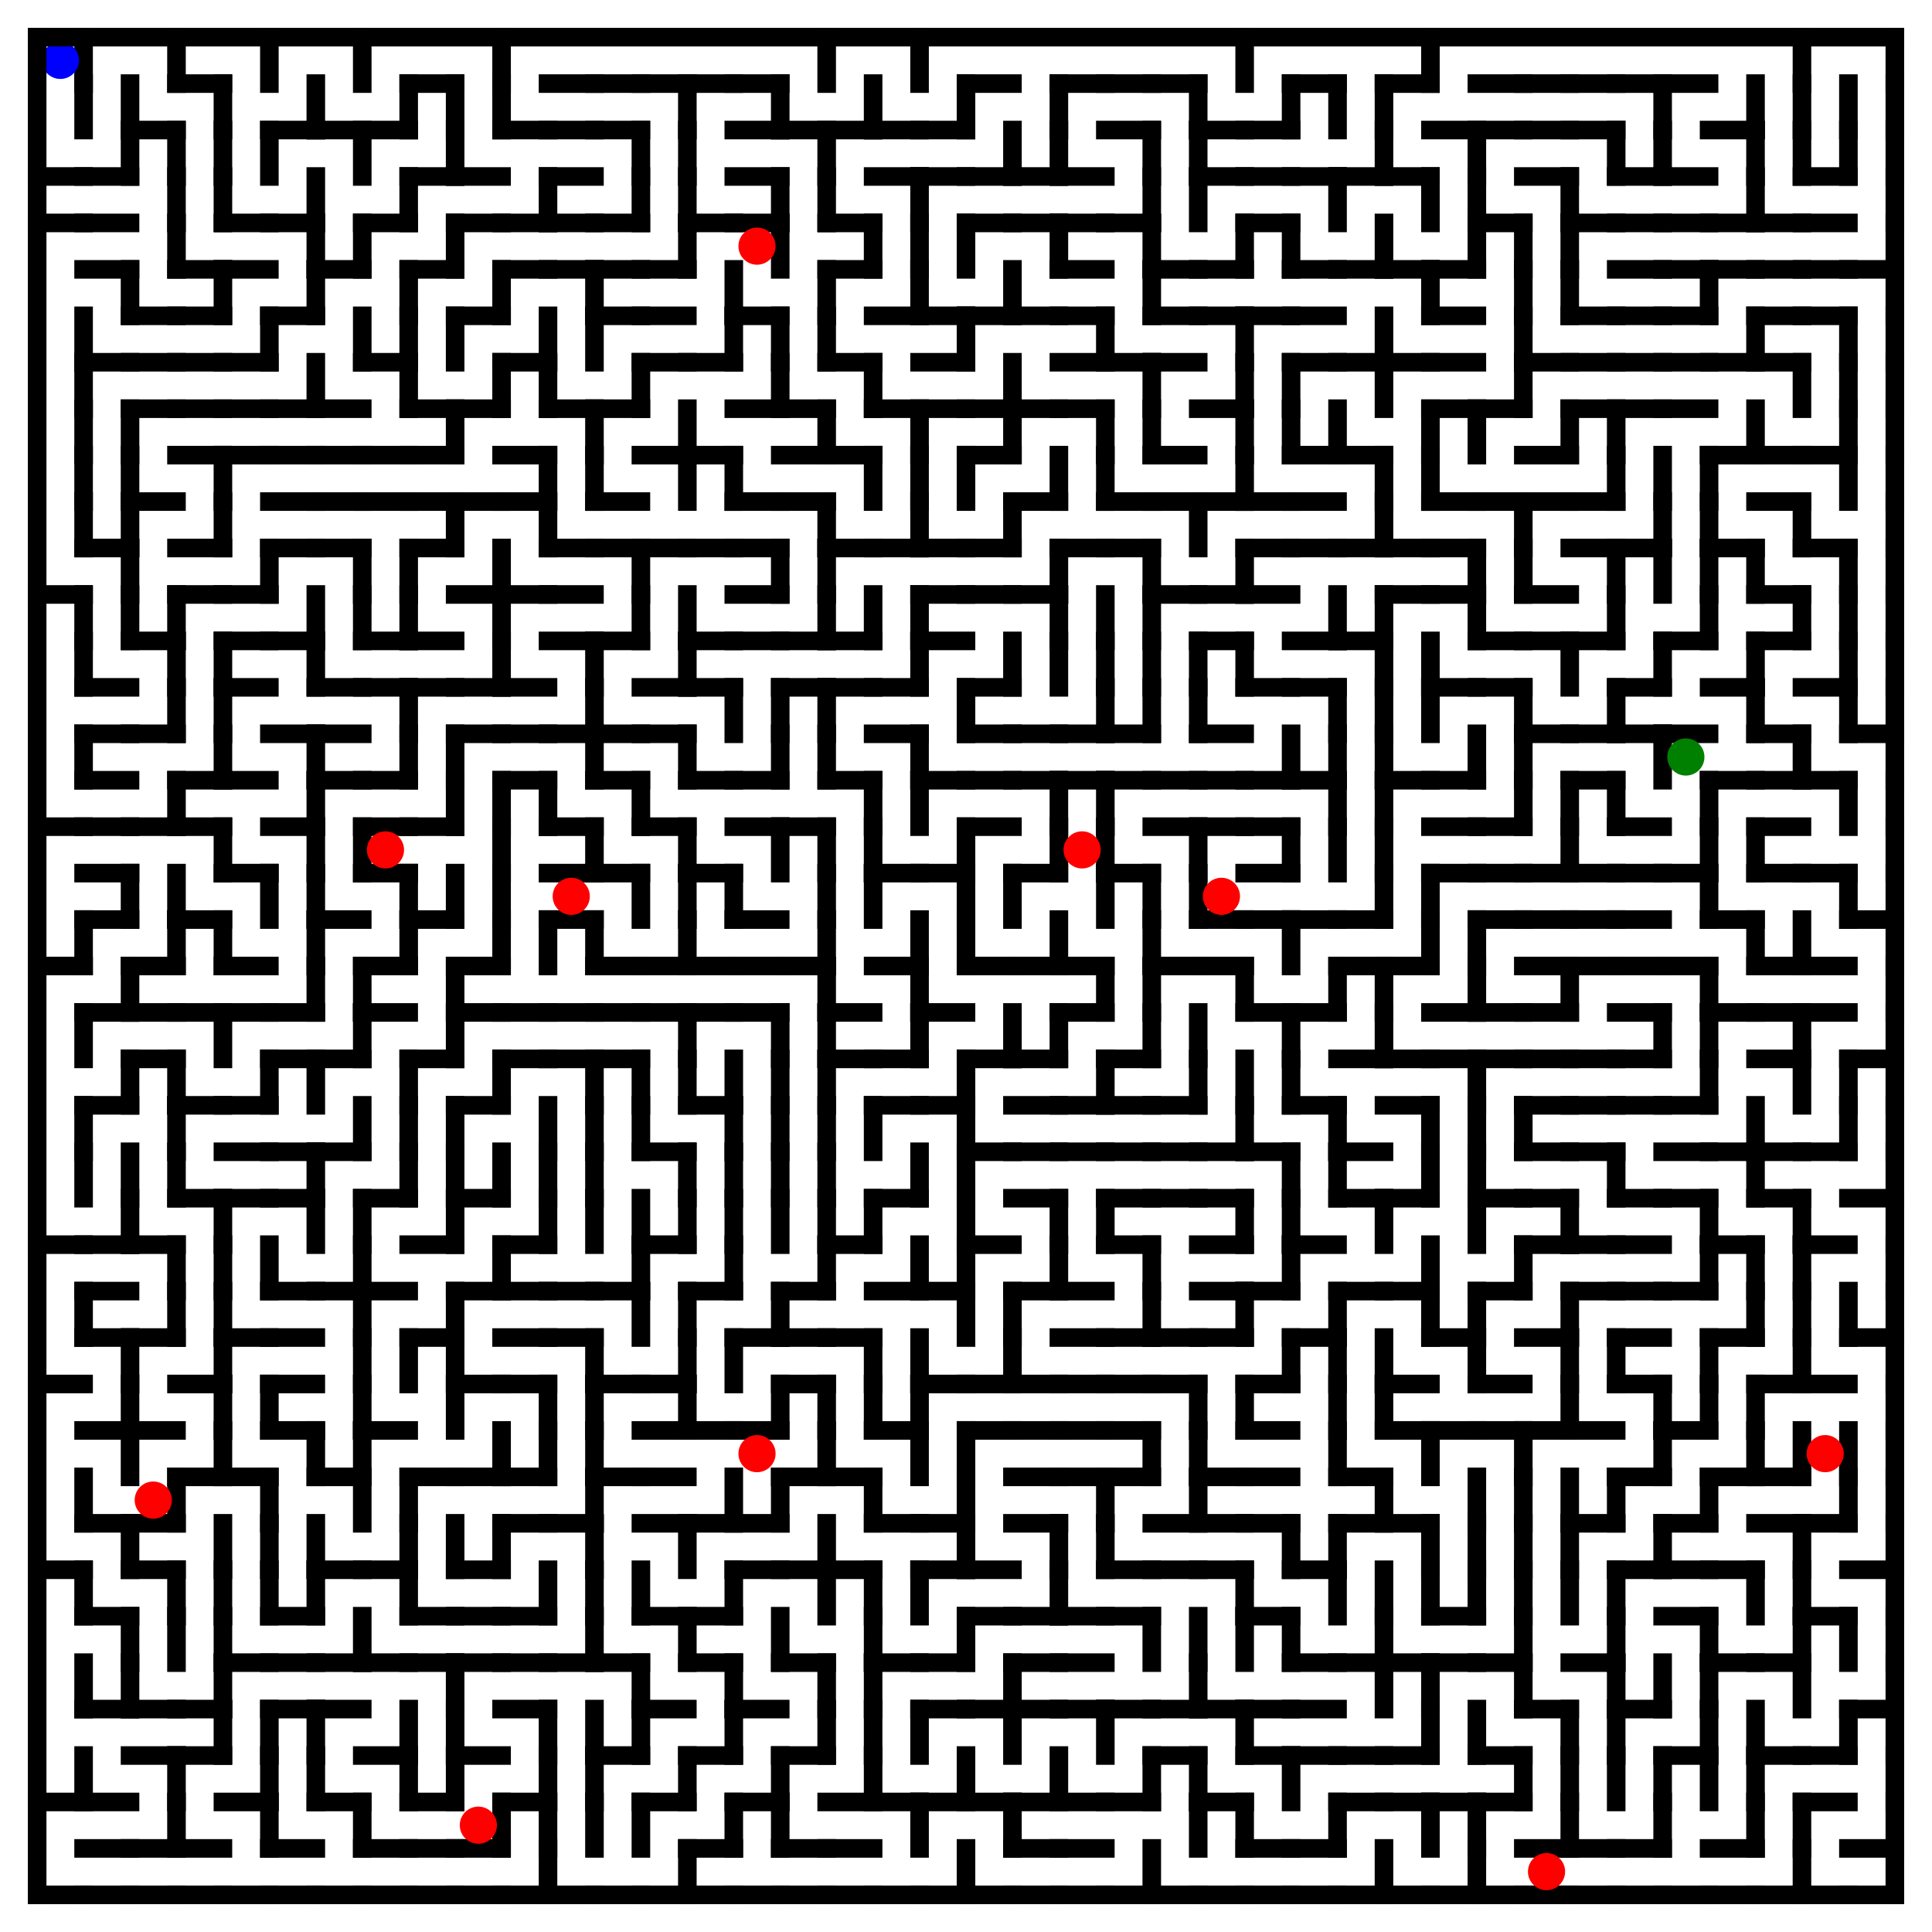 <?xml version="1.0" encoding="utf-8"?>
<svg xmlns="http://www.w3.org/2000/svg"
    xmlns:xlink="http://www.w3.org/1999/xlink"
    width="520" height="520" viewBox="-10 -10 520 520">
<defs>
<style type="text/css"><![CDATA[
line {
    stroke: #000000;
    stroke-linecap: square;
    stroke-width: 5;
}
]]></style>
</defs>
<line x1="12.5" y1="0.0" x2="12.5" y2="12.5"/>
<circle cx="6.25" cy="6.25" r="5.0" fill="Blue" />
<line x1="12.5" y1="12.5" x2="12.5" y2="25.0"/>
<line x1="0.0" y1="37.5" x2="12.5" y2="37.5"/>
<line x1="0.0" y1="50.0" x2="12.5" y2="50.0"/>
<line x1="12.5" y1="75.0" x2="12.5" y2="87.5"/>
<line x1="12.5" y1="87.5" x2="12.5" y2="100.0"/>
<line x1="12.5" y1="100.0" x2="12.5" y2="112.5"/>
<line x1="12.5" y1="112.5" x2="12.5" y2="125.0"/>
<line x1="12.5" y1="125.0" x2="12.5" y2="137.5"/>
<line x1="0.0" y1="150.0" x2="12.5" y2="150.0"/>
<line x1="12.5" y1="150.0" x2="12.5" y2="162.5"/>
<line x1="12.5" y1="162.5" x2="12.5" y2="175.0"/>
<line x1="12.5" y1="187.5" x2="12.5" y2="200.0"/>
<line x1="0.0" y1="212.5" x2="12.5" y2="212.5"/>
<line x1="0.0" y1="250.0" x2="12.5" y2="250.0"/>
<line x1="12.5" y1="237.5" x2="12.5" y2="250.0"/>
<line x1="12.5" y1="262.5" x2="12.5" y2="275.0"/>
<line x1="12.5" y1="287.5" x2="12.5" y2="300.0"/>
<line x1="12.5" y1="300.0" x2="12.5" y2="312.5"/>
<line x1="0.0" y1="325.0" x2="12.5" y2="325.0"/>
<line x1="12.5" y1="337.5" x2="12.5" y2="350.0"/>
<line x1="0.0" y1="362.5" x2="12.5" y2="362.5"/>
<line x1="12.5" y1="387.5" x2="12.5" y2="400.0"/>
<line x1="0.0" y1="412.5" x2="12.5" y2="412.5"/>
<line x1="12.5" y1="412.5" x2="12.5" y2="425.0"/>
<line x1="12.5" y1="437.5" x2="12.5" y2="450.0"/>
<line x1="0.0" y1="475.0" x2="12.5" y2="475.0"/>
<line x1="12.5" y1="462.5" x2="12.5" y2="475.0"/>
<line x1="0.0" y1="500.0" x2="12.5" y2="500.0"/>
<line x1="25.0" y1="12.5" x2="25.0" y2="25.0"/>
<line x1="12.5" y1="37.5" x2="25.0" y2="37.5"/>
<line x1="25.0" y1="25.0" x2="25.0" y2="37.5"/>
<line x1="12.5" y1="50.0" x2="25.0" y2="50.0"/>
<line x1="12.5" y1="62.5" x2="25.0" y2="62.5"/>
<line x1="25.0" y1="62.5" x2="25.0" y2="75.0"/>
<line x1="12.5" y1="87.5" x2="25.0" y2="87.5"/>
<line x1="25.0" y1="100.0" x2="25.0" y2="112.5"/>
<line x1="25.0" y1="112.5" x2="25.0" y2="125.0"/>
<line x1="12.5" y1="137.5" x2="25.0" y2="137.5"/>
<line x1="25.0" y1="125.0" x2="25.0" y2="137.5"/>
<line x1="25.0" y1="137.5" x2="25.0" y2="150.0"/>
<line x1="25.0" y1="150.0" x2="25.0" y2="162.5"/>
<line x1="12.5" y1="175.0" x2="25.0" y2="175.0"/>
<line x1="12.5" y1="187.5" x2="25.0" y2="187.5"/>
<line x1="12.5" y1="200.0" x2="25.0" y2="200.0"/>
<line x1="12.5" y1="212.5" x2="25.0" y2="212.5"/>
<line x1="12.5" y1="225.0" x2="25.0" y2="225.0"/>
<line x1="12.5" y1="237.5" x2="25.0" y2="237.5"/>
<line x1="25.0" y1="225.0" x2="25.0" y2="237.5"/>
<line x1="12.5" y1="262.5" x2="25.0" y2="262.5"/>
<line x1="25.0" y1="250.0" x2="25.0" y2="262.5"/>
<line x1="12.5" y1="287.5" x2="25.0" y2="287.5"/>
<line x1="25.0" y1="275.0" x2="25.0" y2="287.5"/>
<line x1="25.0" y1="300.0" x2="25.0" y2="312.5"/>
<line x1="12.5" y1="325.0" x2="25.0" y2="325.0"/>
<line x1="25.0" y1="312.5" x2="25.0" y2="325.0"/>
<line x1="12.5" y1="337.5" x2="25.0" y2="337.5"/>
<line x1="12.5" y1="350.0" x2="25.0" y2="350.0"/>
<line x1="25.0" y1="350.0" x2="25.0" y2="362.5"/>
<line x1="12.5" y1="375.0" x2="25.0" y2="375.0"/>
<line x1="25.0" y1="362.5" x2="25.0" y2="375.0"/>
<line x1="25.0" y1="375.0" x2="25.0" y2="387.5"/>
<line x1="12.5" y1="400.0" x2="25.0" y2="400.0"/>
<line x1="25.0" y1="400.0" x2="25.0" y2="412.5"/>
<line x1="12.5" y1="425.0" x2="25.0" y2="425.0"/>
<line x1="25.0" y1="425.0" x2="25.0" y2="437.5"/>
<line x1="12.5" y1="450.0" x2="25.0" y2="450.0"/>
<line x1="25.0" y1="437.5" x2="25.0" y2="450.0"/>
<line x1="12.5" y1="475.0" x2="25.0" y2="475.0"/>
<line x1="12.5" y1="487.5" x2="25.0" y2="487.5"/>
<line x1="12.5" y1="500.0" x2="25.0" y2="500.0"/>
<line x1="37.5" y1="0.0" x2="37.5" y2="12.5"/>
<line x1="25.0" y1="25.0" x2="37.5" y2="25.0"/>
<line x1="37.5" y1="25.0" x2="37.5" y2="37.5"/>
<line x1="37.5" y1="37.5" x2="37.5" y2="50.0"/>
<line x1="37.5" y1="50.0" x2="37.5" y2="62.5"/>
<line x1="25.0" y1="75.0" x2="37.5" y2="75.0"/>
<line x1="25.0" y1="87.5" x2="37.5" y2="87.5"/>
<line x1="25.0" y1="100.0" x2="37.5" y2="100.0"/>
<line x1="25.0" y1="125.0" x2="37.5" y2="125.0"/>
<line x1="25.0" y1="162.5" x2="37.5" y2="162.5"/>
<line x1="37.5" y1="150.0" x2="37.5" y2="162.5"/>
<line x1="37.5" y1="162.5" x2="37.5" y2="175.0"/>
<line x1="25.0" y1="187.5" x2="37.5" y2="187.5"/>
<line x1="37.5" y1="175.0" x2="37.5" y2="187.5"/>
<line x1="25.0" y1="212.5" x2="37.5" y2="212.5"/>
<line x1="37.5" y1="200.0" x2="37.5" y2="212.5"/>
<line x1="37.5" y1="225.0" x2="37.5" y2="237.5"/>
<line x1="25.0" y1="250.0" x2="37.5" y2="250.0"/>
<line x1="37.5" y1="237.5" x2="37.5" y2="250.0"/>
<line x1="25.0" y1="262.5" x2="37.5" y2="262.5"/>
<line x1="25.0" y1="275.0" x2="37.5" y2="275.0"/>
<line x1="37.5" y1="275.0" x2="37.5" y2="287.5"/>
<line x1="37.5" y1="287.5" x2="37.5" y2="300.0"/>
<line x1="37.5" y1="300.0" x2="37.5" y2="312.5"/>
<line x1="25.0" y1="325.0" x2="37.5" y2="325.0"/>
<line x1="37.5" y1="325.0" x2="37.5" y2="337.5"/>
<line x1="25.0" y1="350.0" x2="37.5" y2="350.0"/>
<line x1="37.5" y1="337.5" x2="37.5" y2="350.0"/>
<line x1="25.0" y1="375.0" x2="37.5" y2="375.0"/>
<line x1="25.0" y1="400.0" x2="37.5" y2="400.0"/>
<line x1="37.5" y1="387.5" x2="37.5" y2="400.0"/>
<circle cx="31.25" cy="393.75" r="5.0" fill="Red" />
<line x1="25.0" y1="412.5" x2="37.5" y2="412.5"/>
<line x1="37.5" y1="412.5" x2="37.5" y2="425.0"/>
<line x1="37.5" y1="425.0" x2="37.5" y2="437.5"/>
<line x1="25.0" y1="450.0" x2="37.5" y2="450.0"/>
<line x1="25.0" y1="462.5" x2="37.5" y2="462.5"/>
<line x1="37.5" y1="462.5" x2="37.5" y2="475.0"/>
<line x1="25.0" y1="487.5" x2="37.5" y2="487.5"/>
<line x1="37.5" y1="475.0" x2="37.5" y2="487.5"/>
<line x1="25.0" y1="500.0" x2="37.5" y2="500.0"/>
<line x1="37.5" y1="12.5" x2="50.0" y2="12.5"/>
<line x1="50.0" y1="12.5" x2="50.0" y2="25.0"/>
<line x1="50.0" y1="25.0" x2="50.0" y2="37.5"/>
<line x1="50.0" y1="37.5" x2="50.0" y2="50.0"/>
<line x1="37.5" y1="62.5" x2="50.0" y2="62.5"/>
<line x1="37.5" y1="75.0" x2="50.0" y2="75.0"/>
<line x1="50.0" y1="62.5" x2="50.0" y2="75.0"/>
<line x1="37.5" y1="87.5" x2="50.0" y2="87.5"/>
<line x1="37.5" y1="100.0" x2="50.0" y2="100.0"/>
<line x1="37.5" y1="112.5" x2="50.0" y2="112.5"/>
<line x1="50.0" y1="112.5" x2="50.0" y2="125.0"/>
<line x1="37.5" y1="137.5" x2="50.0" y2="137.5"/>
<line x1="50.0" y1="125.0" x2="50.0" y2="137.5"/>
<line x1="37.5" y1="150.0" x2="50.0" y2="150.0"/>
<line x1="50.0" y1="162.5" x2="50.0" y2="175.0"/>
<line x1="50.0" y1="175.0" x2="50.0" y2="187.5"/>
<line x1="37.5" y1="200.0" x2="50.0" y2="200.0"/>
<line x1="50.0" y1="187.5" x2="50.0" y2="200.0"/>
<line x1="37.5" y1="212.5" x2="50.0" y2="212.5"/>
<line x1="50.0" y1="212.5" x2="50.0" y2="225.0"/>
<line x1="37.5" y1="237.5" x2="50.0" y2="237.5"/>
<line x1="50.0" y1="237.5" x2="50.0" y2="250.0"/>
<line x1="37.5" y1="262.5" x2="50.0" y2="262.5"/>
<line x1="50.0" y1="262.5" x2="50.0" y2="275.0"/>
<line x1="37.5" y1="287.5" x2="50.0" y2="287.5"/>
<line x1="37.5" y1="312.5" x2="50.0" y2="312.5"/>
<line x1="50.0" y1="312.5" x2="50.0" y2="325.0"/>
<line x1="50.0" y1="325.0" x2="50.0" y2="337.5"/>
<line x1="50.0" y1="337.5" x2="50.0" y2="350.0"/>
<line x1="37.5" y1="362.5" x2="50.0" y2="362.5"/>
<line x1="50.0" y1="350.0" x2="50.0" y2="362.5"/>
<line x1="50.0" y1="362.5" x2="50.0" y2="375.0"/>
<line x1="37.5" y1="387.5" x2="50.0" y2="387.5"/>
<line x1="50.0" y1="375.0" x2="50.0" y2="387.5"/>
<line x1="50.0" y1="400.0" x2="50.0" y2="412.5"/>
<line x1="50.0" y1="412.5" x2="50.0" y2="425.0"/>
<line x1="50.0" y1="425.0" x2="50.0" y2="437.5"/>
<line x1="37.5" y1="450.0" x2="50.0" y2="450.0"/>
<line x1="50.0" y1="437.5" x2="50.0" y2="450.0"/>
<line x1="37.5" y1="462.5" x2="50.0" y2="462.5"/>
<line x1="50.0" y1="450.0" x2="50.0" y2="462.5"/>
<line x1="37.5" y1="487.5" x2="50.0" y2="487.5"/>
<line x1="37.5" y1="500.0" x2="50.0" y2="500.0"/>
<line x1="62.5" y1="0.0" x2="62.5" y2="12.5"/>
<line x1="62.5" y1="25.0" x2="62.5" y2="37.5"/>
<line x1="50.0" y1="50.0" x2="62.5" y2="50.0"/>
<line x1="50.0" y1="62.5" x2="62.5" y2="62.5"/>
<line x1="50.0" y1="87.5" x2="62.5" y2="87.5"/>
<line x1="62.5" y1="75.0" x2="62.5" y2="87.5"/>
<line x1="50.0" y1="100.0" x2="62.5" y2="100.0"/>
<line x1="50.0" y1="112.5" x2="62.5" y2="112.5"/>
<line x1="50.0" y1="150.0" x2="62.5" y2="150.0"/>
<line x1="62.5" y1="137.5" x2="62.5" y2="150.0"/>
<line x1="50.0" y1="162.5" x2="62.5" y2="162.5"/>
<line x1="50.0" y1="175.0" x2="62.5" y2="175.0"/>
<line x1="50.0" y1="200.0" x2="62.5" y2="200.0"/>
<line x1="50.0" y1="225.0" x2="62.5" y2="225.0"/>
<line x1="62.5" y1="225.0" x2="62.5" y2="237.5"/>
<line x1="50.0" y1="250.0" x2="62.5" y2="250.0"/>
<line x1="50.0" y1="262.5" x2="62.5" y2="262.5"/>
<line x1="50.0" y1="287.5" x2="62.5" y2="287.5"/>
<line x1="62.5" y1="275.0" x2="62.5" y2="287.5"/>
<line x1="50.0" y1="300.0" x2="62.5" y2="300.0"/>
<line x1="50.0" y1="312.5" x2="62.5" y2="312.5"/>
<line x1="62.5" y1="325.0" x2="62.5" y2="337.5"/>
<line x1="50.0" y1="350.0" x2="62.5" y2="350.0"/>
<line x1="62.5" y1="362.5" x2="62.5" y2="375.0"/>
<line x1="50.0" y1="387.5" x2="62.5" y2="387.5"/>
<line x1="62.5" y1="387.5" x2="62.5" y2="400.0"/>
<line x1="62.5" y1="400.0" x2="62.5" y2="412.5"/>
<line x1="62.5" y1="412.5" x2="62.5" y2="425.0"/>
<line x1="50.0" y1="437.5" x2="62.5" y2="437.5"/>
<line x1="62.5" y1="450.0" x2="62.5" y2="462.5"/>
<line x1="50.0" y1="475.0" x2="62.5" y2="475.0"/>
<line x1="62.5" y1="462.5" x2="62.5" y2="475.0"/>
<line x1="62.5" y1="475.0" x2="62.5" y2="487.5"/>
<line x1="50.0" y1="500.0" x2="62.5" y2="500.0"/>
<line x1="62.5" y1="25.0" x2="75.0" y2="25.0"/>
<line x1="75.0" y1="12.5" x2="75.0" y2="25.0"/>
<line x1="62.5" y1="50.0" x2="75.0" y2="50.0"/>
<line x1="75.0" y1="37.5" x2="75.0" y2="50.0"/>
<line x1="75.0" y1="50.0" x2="75.0" y2="62.5"/>
<line x1="62.5" y1="75.0" x2="75.0" y2="75.0"/>
<line x1="75.0" y1="62.5" x2="75.0" y2="75.0"/>
<line x1="62.5" y1="100.0" x2="75.0" y2="100.0"/>
<line x1="75.0" y1="87.5" x2="75.0" y2="100.0"/>
<line x1="62.5" y1="112.5" x2="75.0" y2="112.5"/>
<line x1="62.5" y1="125.0" x2="75.0" y2="125.0"/>
<line x1="62.5" y1="137.5" x2="75.0" y2="137.5"/>
<line x1="62.5" y1="162.5" x2="75.0" y2="162.5"/>
<line x1="75.0" y1="150.0" x2="75.0" y2="162.5"/>
<line x1="75.0" y1="162.5" x2="75.0" y2="175.0"/>
<line x1="62.5" y1="187.5" x2="75.0" y2="187.5"/>
<line x1="75.0" y1="187.5" x2="75.0" y2="200.0"/>
<line x1="62.5" y1="212.5" x2="75.0" y2="212.5"/>
<line x1="75.0" y1="200.0" x2="75.0" y2="212.5"/>
<line x1="75.0" y1="212.5" x2="75.0" y2="225.0"/>
<line x1="75.0" y1="225.0" x2="75.0" y2="237.5"/>
<line x1="75.0" y1="237.5" x2="75.0" y2="250.0"/>
<line x1="62.5" y1="262.5" x2="75.0" y2="262.5"/>
<line x1="75.0" y1="250.0" x2="75.0" y2="262.5"/>
<line x1="62.5" y1="275.0" x2="75.0" y2="275.0"/>
<line x1="75.0" y1="275.0" x2="75.0" y2="287.5"/>
<line x1="62.5" y1="300.0" x2="75.0" y2="300.0"/>
<line x1="62.5" y1="312.5" x2="75.0" y2="312.5"/>
<line x1="75.0" y1="300.0" x2="75.0" y2="312.5"/>
<line x1="75.0" y1="312.5" x2="75.0" y2="325.0"/>
<line x1="62.5" y1="337.5" x2="75.0" y2="337.5"/>
<line x1="62.5" y1="350.0" x2="75.0" y2="350.0"/>
<line x1="62.5" y1="362.5" x2="75.0" y2="362.5"/>
<line x1="62.5" y1="375.0" x2="75.0" y2="375.0"/>
<line x1="75.0" y1="375.0" x2="75.0" y2="387.5"/>
<line x1="75.0" y1="400.0" x2="75.0" y2="412.5"/>
<line x1="62.5" y1="425.0" x2="75.0" y2="425.0"/>
<line x1="75.0" y1="412.5" x2="75.0" y2="425.0"/>
<line x1="62.5" y1="437.5" x2="75.0" y2="437.5"/>
<line x1="62.5" y1="450.0" x2="75.0" y2="450.0"/>
<line x1="75.0" y1="450.0" x2="75.0" y2="462.5"/>
<line x1="75.0" y1="462.5" x2="75.0" y2="475.0"/>
<line x1="62.5" y1="487.5" x2="75.0" y2="487.5"/>
<line x1="62.5" y1="500.0" x2="75.0" y2="500.0"/>
<line x1="87.5" y1="0.0" x2="87.5" y2="12.5"/>
<line x1="75.0" y1="25.0" x2="87.5" y2="25.0"/>
<line x1="87.5" y1="25.0" x2="87.5" y2="37.5"/>
<line x1="75.0" y1="62.5" x2="87.5" y2="62.5"/>
<line x1="87.5" y1="50.0" x2="87.5" y2="62.5"/>
<line x1="87.5" y1="75.0" x2="87.5" y2="87.5"/>
<line x1="75.0" y1="100.0" x2="87.5" y2="100.0"/>
<line x1="75.0" y1="112.5" x2="87.5" y2="112.5"/>
<line x1="75.0" y1="125.0" x2="87.5" y2="125.0"/>
<line x1="75.0" y1="137.5" x2="87.5" y2="137.5"/>
<line x1="87.5" y1="137.5" x2="87.5" y2="150.0"/>
<line x1="87.5" y1="150.0" x2="87.5" y2="162.5"/>
<line x1="75.0" y1="175.0" x2="87.5" y2="175.0"/>
<line x1="75.0" y1="187.5" x2="87.5" y2="187.5"/>
<line x1="75.0" y1="200.0" x2="87.5" y2="200.0"/>
<line x1="87.5" y1="212.5" x2="87.5" y2="225.0"/>
<line x1="75.0" y1="237.5" x2="87.5" y2="237.5"/>
<line x1="87.5" y1="250.0" x2="87.5" y2="262.5"/>
<line x1="75.0" y1="275.0" x2="87.5" y2="275.0"/>
<line x1="87.5" y1="262.5" x2="87.5" y2="275.0"/>
<line x1="75.0" y1="300.0" x2="87.5" y2="300.0"/>
<line x1="87.5" y1="287.5" x2="87.5" y2="300.0"/>
<line x1="87.5" y1="312.5" x2="87.5" y2="325.0"/>
<line x1="75.0" y1="337.5" x2="87.5" y2="337.5"/>
<line x1="87.5" y1="325.0" x2="87.5" y2="337.5"/>
<line x1="87.5" y1="337.5" x2="87.5" y2="350.0"/>
<line x1="87.5" y1="350.0" x2="87.5" y2="362.5"/>
<line x1="87.5" y1="362.5" x2="87.5" y2="375.0"/>
<line x1="75.0" y1="387.5" x2="87.5" y2="387.5"/>
<line x1="87.5" y1="375.0" x2="87.5" y2="387.5"/>
<line x1="87.5" y1="387.5" x2="87.5" y2="400.0"/>
<line x1="75.0" y1="412.5" x2="87.5" y2="412.5"/>
<line x1="75.0" y1="437.5" x2="87.5" y2="437.5"/>
<line x1="87.5" y1="425.0" x2="87.5" y2="437.5"/>
<line x1="75.0" y1="450.0" x2="87.5" y2="450.0"/>
<line x1="75.0" y1="475.0" x2="87.5" y2="475.0"/>
<line x1="87.5" y1="475.0" x2="87.5" y2="487.5"/>
<line x1="75.0" y1="500.0" x2="87.5" y2="500.0"/>
<line x1="87.5" y1="25.0" x2="100.0" y2="25.0"/>
<line x1="100.0" y1="12.5" x2="100.0" y2="25.0"/>
<line x1="87.5" y1="50.0" x2="100.0" y2="50.0"/>
<line x1="100.0" y1="37.5" x2="100.0" y2="50.0"/>
<line x1="100.0" y1="62.5" x2="100.0" y2="75.0"/>
<line x1="87.5" y1="87.5" x2="100.0" y2="87.5"/>
<line x1="100.0" y1="75.0" x2="100.0" y2="87.5"/>
<line x1="100.0" y1="87.5" x2="100.0" y2="100.0"/>
<line x1="87.5" y1="112.5" x2="100.0" y2="112.5"/>
<line x1="87.5" y1="125.0" x2="100.0" y2="125.0"/>
<line x1="100.0" y1="137.5" x2="100.0" y2="150.0"/>
<line x1="87.5" y1="162.5" x2="100.0" y2="162.5"/>
<line x1="100.0" y1="150.0" x2="100.0" y2="162.5"/>
<line x1="87.5" y1="175.0" x2="100.0" y2="175.0"/>
<line x1="100.0" y1="175.0" x2="100.0" y2="187.5"/>
<line x1="87.5" y1="200.0" x2="100.0" y2="200.0"/>
<line x1="100.0" y1="187.5" x2="100.0" y2="200.0"/>
<line x1="87.5" y1="212.5" x2="100.0" y2="212.5"/>
<line x1="87.5" y1="225.0" x2="100.0" y2="225.0"/>
<circle cx="93.75" cy="218.75" r="5.0" fill="Red" />
<line x1="100.0" y1="225.0" x2="100.0" y2="237.5"/>
<line x1="87.5" y1="250.0" x2="100.0" y2="250.0"/>
<line x1="100.0" y1="237.5" x2="100.0" y2="250.0"/>
<line x1="87.5" y1="262.5" x2="100.0" y2="262.5"/>
<line x1="100.0" y1="275.0" x2="100.0" y2="287.5"/>
<line x1="100.0" y1="287.5" x2="100.0" y2="300.0"/>
<line x1="87.5" y1="312.5" x2="100.0" y2="312.5"/>
<line x1="100.0" y1="300.0" x2="100.0" y2="312.5"/>
<line x1="87.5" y1="337.5" x2="100.0" y2="337.5"/>
<line x1="100.0" y1="350.0" x2="100.0" y2="362.5"/>
<line x1="87.5" y1="375.0" x2="100.0" y2="375.0"/>
<line x1="100.0" y1="387.5" x2="100.0" y2="400.0"/>
<line x1="87.5" y1="412.5" x2="100.0" y2="412.5"/>
<line x1="100.0" y1="400.0" x2="100.0" y2="412.5"/>
<line x1="100.0" y1="412.5" x2="100.0" y2="425.0"/>
<line x1="87.5" y1="437.5" x2="100.0" y2="437.5"/>
<line x1="87.5" y1="462.5" x2="100.0" y2="462.5"/>
<line x1="100.0" y1="450.0" x2="100.0" y2="462.5"/>
<line x1="100.0" y1="462.5" x2="100.0" y2="475.0"/>
<line x1="87.5" y1="487.5" x2="100.0" y2="487.5"/>
<line x1="87.5" y1="500.0" x2="100.0" y2="500.0"/>
<line x1="100.0" y1="12.5" x2="112.5" y2="12.5"/>
<line x1="112.5" y1="12.5" x2="112.5" y2="25.0"/>
<line x1="100.0" y1="37.5" x2="112.5" y2="37.5"/>
<line x1="112.5" y1="25.0" x2="112.5" y2="37.5"/>
<line x1="100.0" y1="62.5" x2="112.5" y2="62.5"/>
<line x1="112.5" y1="50.0" x2="112.5" y2="62.5"/>
<line x1="112.5" y1="75.0" x2="112.5" y2="87.5"/>
<line x1="100.0" y1="100.0" x2="112.5" y2="100.0"/>
<line x1="100.0" y1="112.5" x2="112.5" y2="112.5"/>
<line x1="112.5" y1="100.0" x2="112.5" y2="112.5"/>
<line x1="100.0" y1="125.0" x2="112.5" y2="125.0"/>
<line x1="100.0" y1="137.5" x2="112.5" y2="137.5"/>
<line x1="112.5" y1="125.0" x2="112.5" y2="137.5"/>
<line x1="100.0" y1="162.5" x2="112.5" y2="162.5"/>
<line x1="100.0" y1="175.0" x2="112.5" y2="175.0"/>
<line x1="112.5" y1="187.5" x2="112.5" y2="200.0"/>
<line x1="100.0" y1="212.5" x2="112.5" y2="212.5"/>
<line x1="112.5" y1="200.0" x2="112.5" y2="212.5"/>
<line x1="100.0" y1="237.5" x2="112.5" y2="237.5"/>
<line x1="112.5" y1="225.0" x2="112.5" y2="237.5"/>
<line x1="112.5" y1="250.0" x2="112.5" y2="262.5"/>
<line x1="100.0" y1="275.0" x2="112.5" y2="275.0"/>
<line x1="112.5" y1="262.5" x2="112.5" y2="275.0"/>
<line x1="112.5" y1="287.5" x2="112.5" y2="300.0"/>
<line x1="112.5" y1="300.0" x2="112.5" y2="312.5"/>
<line x1="100.0" y1="325.0" x2="112.5" y2="325.0"/>
<line x1="112.5" y1="312.5" x2="112.5" y2="325.0"/>
<line x1="100.0" y1="350.0" x2="112.5" y2="350.0"/>
<line x1="112.5" y1="337.5" x2="112.5" y2="350.0"/>
<line x1="112.5" y1="350.0" x2="112.5" y2="362.5"/>
<line x1="112.5" y1="362.5" x2="112.5" y2="375.0"/>
<line x1="100.0" y1="387.5" x2="112.5" y2="387.5"/>
<line x1="112.5" y1="400.0" x2="112.5" y2="412.5"/>
<line x1="100.0" y1="425.0" x2="112.5" y2="425.0"/>
<line x1="100.0" y1="437.5" x2="112.5" y2="437.5"/>
<line x1="112.5" y1="437.5" x2="112.5" y2="450.0"/>
<line x1="112.5" y1="450.0" x2="112.5" y2="462.5"/>
<line x1="100.0" y1="475.0" x2="112.5" y2="475.0"/>
<line x1="112.5" y1="462.5" x2="112.5" y2="475.0"/>
<line x1="100.0" y1="487.5" x2="112.5" y2="487.5"/>
<line x1="100.0" y1="500.0" x2="112.5" y2="500.0"/>
<line x1="125.0" y1="0.0" x2="125.0" y2="12.5"/>
<line x1="125.0" y1="12.5" x2="125.0" y2="25.0"/>
<line x1="112.5" y1="37.5" x2="125.0" y2="37.5"/>
<line x1="112.5" y1="50.0" x2="125.0" y2="50.0"/>
<line x1="112.5" y1="75.0" x2="125.0" y2="75.0"/>
<line x1="125.0" y1="62.5" x2="125.0" y2="75.0"/>
<line x1="112.5" y1="100.0" x2="125.0" y2="100.0"/>
<line x1="125.0" y1="87.5" x2="125.0" y2="100.0"/>
<line x1="112.5" y1="125.0" x2="125.0" y2="125.0"/>
<line x1="112.5" y1="150.0" x2="125.0" y2="150.0"/>
<line x1="125.0" y1="137.5" x2="125.0" y2="150.0"/>
<line x1="125.0" y1="150.0" x2="125.0" y2="162.5"/>
<line x1="112.5" y1="175.0" x2="125.0" y2="175.0"/>
<line x1="125.0" y1="162.5" x2="125.0" y2="175.0"/>
<line x1="112.5" y1="187.5" x2="125.0" y2="187.5"/>
<line x1="125.0" y1="200.0" x2="125.0" y2="212.5"/>
<line x1="125.0" y1="212.5" x2="125.0" y2="225.0"/>
<line x1="125.0" y1="225.0" x2="125.0" y2="237.5"/>
<line x1="112.5" y1="250.0" x2="125.0" y2="250.0"/>
<line x1="125.0" y1="237.5" x2="125.0" y2="250.0"/>
<line x1="112.5" y1="262.5" x2="125.0" y2="262.5"/>
<line x1="112.5" y1="287.5" x2="125.0" y2="287.5"/>
<line x1="125.0" y1="275.0" x2="125.0" y2="287.5"/>
<line x1="112.5" y1="312.5" x2="125.0" y2="312.5"/>
<line x1="125.0" y1="300.0" x2="125.0" y2="312.5"/>
<line x1="112.5" y1="337.5" x2="125.0" y2="337.5"/>
<line x1="125.0" y1="325.0" x2="125.0" y2="337.5"/>
<line x1="112.5" y1="362.5" x2="125.0" y2="362.5"/>
<line x1="112.5" y1="387.5" x2="125.0" y2="387.5"/>
<line x1="125.0" y1="375.0" x2="125.0" y2="387.5"/>
<line x1="112.5" y1="412.5" x2="125.0" y2="412.5"/>
<line x1="125.0" y1="400.0" x2="125.0" y2="412.5"/>
<line x1="112.5" y1="425.0" x2="125.0" y2="425.0"/>
<line x1="112.5" y1="437.5" x2="125.0" y2="437.5"/>
<line x1="112.5" y1="462.5" x2="125.0" y2="462.5"/>
<line x1="112.5" y1="487.5" x2="125.0" y2="487.5"/>
<line x1="125.0" y1="475.0" x2="125.0" y2="487.5"/>
<circle cx="118.75" cy="481.25" r="5.0" fill="Red" />
<line x1="112.5" y1="500.0" x2="125.0" y2="500.0"/>
<line x1="125.0" y1="25.0" x2="137.5" y2="25.0"/>
<line x1="125.0" y1="50.0" x2="137.5" y2="50.0"/>
<line x1="137.5" y1="37.5" x2="137.5" y2="50.0"/>
<line x1="125.0" y1="62.5" x2="137.5" y2="62.5"/>
<line x1="125.0" y1="87.5" x2="137.5" y2="87.5"/>
<line x1="137.5" y1="75.0" x2="137.5" y2="87.5"/>
<line x1="137.5" y1="87.5" x2="137.5" y2="100.0"/>
<line x1="125.0" y1="112.5" x2="137.5" y2="112.5"/>
<line x1="125.0" y1="125.0" x2="137.5" y2="125.0"/>
<line x1="137.5" y1="112.5" x2="137.5" y2="125.0"/>
<line x1="137.5" y1="125.0" x2="137.5" y2="137.5"/>
<line x1="125.0" y1="150.0" x2="137.5" y2="150.0"/>
<line x1="125.0" y1="175.0" x2="137.5" y2="175.0"/>
<line x1="125.0" y1="187.5" x2="137.5" y2="187.5"/>
<line x1="125.0" y1="200.0" x2="137.5" y2="200.0"/>
<line x1="137.5" y1="200.0" x2="137.5" y2="212.5"/>
<line x1="137.5" y1="237.5" x2="137.5" y2="250.0"/>
<line x1="125.0" y1="262.5" x2="137.5" y2="262.5"/>
<line x1="125.0" y1="275.0" x2="137.5" y2="275.0"/>
<line x1="137.5" y1="287.5" x2="137.5" y2="300.0"/>
<line x1="137.5" y1="300.0" x2="137.5" y2="312.5"/>
<line x1="125.0" y1="325.0" x2="137.5" y2="325.0"/>
<line x1="137.5" y1="312.5" x2="137.5" y2="325.0"/>
<line x1="125.0" y1="337.5" x2="137.5" y2="337.5"/>
<line x1="125.0" y1="350.0" x2="137.5" y2="350.0"/>
<line x1="125.0" y1="362.5" x2="137.5" y2="362.5"/>
<line x1="137.5" y1="362.5" x2="137.5" y2="375.0"/>
<line x1="125.0" y1="387.5" x2="137.5" y2="387.5"/>
<line x1="137.5" y1="375.0" x2="137.5" y2="387.5"/>
<line x1="125.0" y1="400.0" x2="137.5" y2="400.0"/>
<line x1="125.0" y1="425.0" x2="137.5" y2="425.0"/>
<line x1="137.5" y1="412.5" x2="137.5" y2="425.0"/>
<line x1="125.0" y1="437.5" x2="137.5" y2="437.5"/>
<line x1="125.0" y1="450.0" x2="137.5" y2="450.0"/>
<line x1="137.5" y1="450.0" x2="137.5" y2="462.5"/>
<line x1="125.0" y1="475.0" x2="137.5" y2="475.0"/>
<line x1="137.5" y1="462.5" x2="137.5" y2="475.0"/>
<line x1="137.5" y1="475.0" x2="137.5" y2="487.5"/>
<line x1="125.0" y1="500.0" x2="137.5" y2="500.0"/>
<line x1="137.5" y1="487.5" x2="137.5" y2="500.0"/>
<line x1="137.5" y1="12.5" x2="150.0" y2="12.5"/>
<line x1="137.5" y1="25.0" x2="150.0" y2="25.0"/>
<line x1="137.5" y1="37.5" x2="150.0" y2="37.5"/>
<line x1="137.5" y1="50.0" x2="150.0" y2="50.0"/>
<line x1="137.5" y1="62.5" x2="150.0" y2="62.5"/>
<line x1="150.0" y1="62.5" x2="150.0" y2="75.0"/>
<line x1="150.0" y1="75.0" x2="150.0" y2="87.5"/>
<line x1="137.5" y1="100.0" x2="150.0" y2="100.0"/>
<line x1="150.0" y1="100.0" x2="150.0" y2="112.5"/>
<line x1="150.0" y1="112.5" x2="150.0" y2="125.0"/>
<line x1="137.5" y1="137.5" x2="150.0" y2="137.5"/>
<line x1="137.5" y1="150.0" x2="150.0" y2="150.0"/>
<line x1="137.5" y1="162.5" x2="150.0" y2="162.5"/>
<line x1="150.0" y1="162.5" x2="150.0" y2="175.0"/>
<line x1="137.5" y1="187.5" x2="150.0" y2="187.5"/>
<line x1="150.0" y1="175.0" x2="150.0" y2="187.5"/>
<line x1="150.0" y1="187.5" x2="150.0" y2="200.0"/>
<line x1="137.5" y1="212.5" x2="150.0" y2="212.5"/>
<line x1="137.5" y1="225.0" x2="150.0" y2="225.0"/>
<line x1="150.0" y1="212.5" x2="150.0" y2="225.0"/>
<line x1="137.5" y1="237.5" x2="150.0" y2="237.5"/>
<circle cx="143.75" cy="231.25" r="5.0" fill="Red" />
<line x1="150.0" y1="237.5" x2="150.0" y2="250.0"/>
<line x1="137.5" y1="262.5" x2="150.0" y2="262.5"/>
<line x1="137.5" y1="275.0" x2="150.0" y2="275.0"/>
<line x1="150.0" y1="275.0" x2="150.0" y2="287.5"/>
<line x1="150.0" y1="287.5" x2="150.0" y2="300.0"/>
<line x1="150.0" y1="300.0" x2="150.0" y2="312.5"/>
<line x1="150.0" y1="312.5" x2="150.0" y2="325.0"/>
<line x1="137.5" y1="337.5" x2="150.0" y2="337.5"/>
<line x1="137.5" y1="350.0" x2="150.0" y2="350.0"/>
<line x1="150.0" y1="350.0" x2="150.0" y2="362.5"/>
<line x1="150.0" y1="362.5" x2="150.0" y2="375.0"/>
<line x1="150.0" y1="375.0" x2="150.0" y2="387.5"/>
<line x1="137.5" y1="400.0" x2="150.0" y2="400.0"/>
<line x1="150.0" y1="387.5" x2="150.0" y2="400.0"/>
<line x1="150.0" y1="400.0" x2="150.0" y2="412.5"/>
<line x1="150.0" y1="412.5" x2="150.0" y2="425.0"/>
<line x1="137.5" y1="437.5" x2="150.0" y2="437.5"/>
<line x1="150.0" y1="425.0" x2="150.0" y2="437.5"/>
<line x1="150.0" y1="450.0" x2="150.0" y2="462.5"/>
<line x1="150.0" y1="462.5" x2="150.0" y2="475.0"/>
<line x1="150.0" y1="475.0" x2="150.0" y2="487.5"/>
<line x1="137.5" y1="500.0" x2="150.0" y2="500.0"/>
<line x1="150.0" y1="12.5" x2="162.5" y2="12.5"/>
<line x1="150.0" y1="25.0" x2="162.5" y2="25.0"/>
<line x1="162.5" y1="25.0" x2="162.5" y2="37.5"/>
<line x1="150.0" y1="50.0" x2="162.5" y2="50.0"/>
<line x1="162.5" y1="37.5" x2="162.5" y2="50.0"/>
<line x1="150.0" y1="62.5" x2="162.5" y2="62.5"/>
<line x1="150.0" y1="75.0" x2="162.5" y2="75.0"/>
<line x1="150.0" y1="100.0" x2="162.5" y2="100.0"/>
<line x1="162.5" y1="87.5" x2="162.5" y2="100.0"/>
<line x1="150.0" y1="125.0" x2="162.5" y2="125.0"/>
<line x1="150.0" y1="137.5" x2="162.5" y2="137.5"/>
<line x1="162.5" y1="137.5" x2="162.5" y2="150.0"/>
<line x1="150.0" y1="162.5" x2="162.5" y2="162.5"/>
<line x1="162.5" y1="150.0" x2="162.5" y2="162.5"/>
<line x1="150.0" y1="187.5" x2="162.5" y2="187.5"/>
<line x1="150.0" y1="200.0" x2="162.5" y2="200.0"/>
<line x1="162.5" y1="200.0" x2="162.5" y2="212.5"/>
<line x1="150.0" y1="225.0" x2="162.5" y2="225.0"/>
<line x1="162.5" y1="225.0" x2="162.5" y2="237.5"/>
<line x1="150.0" y1="250.0" x2="162.5" y2="250.0"/>
<line x1="150.0" y1="262.5" x2="162.5" y2="262.5"/>
<line x1="150.0" y1="275.0" x2="162.5" y2="275.0"/>
<line x1="162.5" y1="275.0" x2="162.5" y2="287.5"/>
<line x1="162.5" y1="287.5" x2="162.5" y2="300.0"/>
<line x1="162.5" y1="312.5" x2="162.5" y2="325.0"/>
<line x1="150.0" y1="337.5" x2="162.5" y2="337.5"/>
<line x1="162.5" y1="325.0" x2="162.5" y2="337.5"/>
<line x1="162.5" y1="337.5" x2="162.5" y2="350.0"/>
<line x1="150.0" y1="362.5" x2="162.5" y2="362.5"/>
<line x1="150.0" y1="387.5" x2="162.5" y2="387.5"/>
<line x1="162.5" y1="412.5" x2="162.5" y2="425.0"/>
<line x1="150.0" y1="437.5" x2="162.5" y2="437.5"/>
<line x1="162.5" y1="437.5" x2="162.5" y2="450.0"/>
<line x1="150.0" y1="462.5" x2="162.5" y2="462.5"/>
<line x1="162.5" y1="450.0" x2="162.5" y2="462.5"/>
<line x1="162.5" y1="475.0" x2="162.5" y2="487.5"/>
<line x1="150.0" y1="500.0" x2="162.5" y2="500.0"/>
<line x1="162.5" y1="12.5" x2="175.0" y2="12.5"/>
<line x1="175.0" y1="12.5" x2="175.0" y2="25.0"/>
<line x1="175.0" y1="25.0" x2="175.0" y2="37.5"/>
<line x1="175.0" y1="37.5" x2="175.0" y2="50.0"/>
<line x1="162.5" y1="62.5" x2="175.0" y2="62.5"/>
<line x1="175.0" y1="50.0" x2="175.0" y2="62.5"/>
<line x1="162.5" y1="75.0" x2="175.0" y2="75.0"/>
<line x1="162.5" y1="87.5" x2="175.0" y2="87.5"/>
<line x1="162.5" y1="112.5" x2="175.0" y2="112.5"/>
<line x1="175.0" y1="100.0" x2="175.0" y2="112.5"/>
<line x1="175.0" y1="112.5" x2="175.0" y2="125.0"/>
<line x1="162.5" y1="137.5" x2="175.0" y2="137.5"/>
<line x1="175.0" y1="150.0" x2="175.0" y2="162.5"/>
<line x1="162.5" y1="175.0" x2="175.0" y2="175.0"/>
<line x1="175.0" y1="162.5" x2="175.0" y2="175.0"/>
<line x1="162.5" y1="187.5" x2="175.0" y2="187.5"/>
<line x1="175.0" y1="187.5" x2="175.0" y2="200.0"/>
<line x1="162.5" y1="212.5" x2="175.0" y2="212.5"/>
<line x1="175.0" y1="212.5" x2="175.0" y2="225.0"/>
<line x1="175.0" y1="225.0" x2="175.0" y2="237.5"/>
<line x1="162.5" y1="250.0" x2="175.0" y2="250.0"/>
<line x1="175.0" y1="237.5" x2="175.0" y2="250.0"/>
<line x1="162.5" y1="262.5" x2="175.0" y2="262.5"/>
<line x1="175.0" y1="262.5" x2="175.0" y2="275.0"/>
<line x1="175.0" y1="275.0" x2="175.0" y2="287.5"/>
<line x1="162.5" y1="300.0" x2="175.0" y2="300.0"/>
<line x1="175.0" y1="300.0" x2="175.0" y2="312.5"/>
<line x1="162.5" y1="325.0" x2="175.0" y2="325.0"/>
<line x1="175.0" y1="312.5" x2="175.0" y2="325.0"/>
<line x1="175.0" y1="337.5" x2="175.0" y2="350.0"/>
<line x1="162.5" y1="362.5" x2="175.0" y2="362.5"/>
<line x1="175.0" y1="350.0" x2="175.0" y2="362.5"/>
<line x1="162.5" y1="375.0" x2="175.0" y2="375.0"/>
<line x1="175.0" y1="362.5" x2="175.0" y2="375.0"/>
<line x1="162.5" y1="387.5" x2="175.0" y2="387.5"/>
<line x1="162.5" y1="400.0" x2="175.0" y2="400.0"/>
<line x1="175.0" y1="400.0" x2="175.0" y2="412.5"/>
<line x1="162.5" y1="425.0" x2="175.0" y2="425.0"/>
<line x1="175.0" y1="425.0" x2="175.0" y2="437.5"/>
<line x1="162.5" y1="450.0" x2="175.0" y2="450.0"/>
<line x1="162.5" y1="475.0" x2="175.0" y2="475.0"/>
<line x1="175.0" y1="462.5" x2="175.0" y2="475.0"/>
<line x1="162.5" y1="500.0" x2="175.0" y2="500.0"/>
<line x1="175.0" y1="487.5" x2="175.0" y2="500.0"/>
<line x1="175.0" y1="12.5" x2="187.5" y2="12.5"/>
<line x1="175.0" y1="50.0" x2="187.5" y2="50.0"/>
<line x1="187.5" y1="62.5" x2="187.5" y2="75.0"/>
<line x1="175.0" y1="87.5" x2="187.5" y2="87.5"/>
<line x1="187.5" y1="75.0" x2="187.5" y2="87.5"/>
<line x1="175.0" y1="112.5" x2="187.5" y2="112.5"/>
<line x1="187.5" y1="112.5" x2="187.5" y2="125.0"/>
<line x1="175.0" y1="137.5" x2="187.5" y2="137.5"/>
<line x1="175.0" y1="162.5" x2="187.5" y2="162.5"/>
<line x1="175.0" y1="175.0" x2="187.5" y2="175.0"/>
<line x1="187.5" y1="175.0" x2="187.5" y2="187.5"/>
<line x1="175.0" y1="200.0" x2="187.5" y2="200.0"/>
<line x1="175.0" y1="225.0" x2="187.5" y2="225.0"/>
<line x1="187.5" y1="225.0" x2="187.5" y2="237.5"/>
<line x1="175.0" y1="250.0" x2="187.5" y2="250.0"/>
<line x1="175.0" y1="262.5" x2="187.5" y2="262.5"/>
<line x1="175.0" y1="287.5" x2="187.5" y2="287.5"/>
<line x1="187.5" y1="275.0" x2="187.5" y2="287.5"/>
<line x1="187.5" y1="287.5" x2="187.5" y2="300.0"/>
<line x1="187.5" y1="300.0" x2="187.5" y2="312.5"/>
<line x1="187.5" y1="312.5" x2="187.5" y2="325.0"/>
<line x1="175.0" y1="337.5" x2="187.5" y2="337.5"/>
<line x1="187.5" y1="325.0" x2="187.5" y2="337.5"/>
<line x1="187.5" y1="350.0" x2="187.5" y2="362.5"/>
<line x1="175.0" y1="375.0" x2="187.5" y2="375.0"/>
<line x1="175.0" y1="400.0" x2="187.5" y2="400.0"/>
<line x1="187.5" y1="387.5" x2="187.5" y2="400.0"/>
<line x1="175.0" y1="425.0" x2="187.5" y2="425.0"/>
<line x1="187.5" y1="412.5" x2="187.5" y2="425.0"/>
<line x1="175.0" y1="437.5" x2="187.5" y2="437.5"/>
<line x1="187.5" y1="437.5" x2="187.5" y2="450.0"/>
<line x1="175.0" y1="462.5" x2="187.5" y2="462.5"/>
<line x1="187.5" y1="450.0" x2="187.5" y2="462.5"/>
<line x1="175.0" y1="487.5" x2="187.5" y2="487.5"/>
<line x1="187.5" y1="475.0" x2="187.5" y2="487.5"/>
<line x1="175.0" y1="500.0" x2="187.5" y2="500.0"/>
<line x1="187.5" y1="12.5" x2="200.0" y2="12.5"/>
<line x1="187.5" y1="25.0" x2="200.0" y2="25.0"/>
<line x1="200.0" y1="12.5" x2="200.0" y2="25.0"/>
<line x1="187.5" y1="37.5" x2="200.0" y2="37.5"/>
<line x1="187.5" y1="50.0" x2="200.0" y2="50.0"/>
<line x1="200.0" y1="37.5" x2="200.0" y2="50.0"/>
<line x1="200.0" y1="50.0" x2="200.0" y2="62.5"/>
<circle cx="193.75" cy="56.25" r="5.0" fill="Red" />
<line x1="187.5" y1="75.0" x2="200.0" y2="75.0"/>
<line x1="200.0" y1="75.0" x2="200.0" y2="87.5"/>
<line x1="187.5" y1="100.0" x2="200.0" y2="100.0"/>
<line x1="200.0" y1="87.5" x2="200.0" y2="100.0"/>
<line x1="187.5" y1="125.0" x2="200.0" y2="125.0"/>
<line x1="187.5" y1="137.5" x2="200.0" y2="137.5"/>
<line x1="187.5" y1="150.0" x2="200.0" y2="150.0"/>
<line x1="200.0" y1="137.5" x2="200.0" y2="150.0"/>
<line x1="187.5" y1="162.5" x2="200.0" y2="162.5"/>
<line x1="200.0" y1="175.0" x2="200.0" y2="187.5"/>
<line x1="187.5" y1="200.0" x2="200.0" y2="200.0"/>
<line x1="200.0" y1="187.5" x2="200.0" y2="200.0"/>
<line x1="187.5" y1="212.5" x2="200.0" y2="212.5"/>
<line x1="200.0" y1="212.5" x2="200.0" y2="225.0"/>
<line x1="187.5" y1="237.5" x2="200.0" y2="237.5"/>
<line x1="187.5" y1="250.0" x2="200.0" y2="250.0"/>
<line x1="187.5" y1="262.5" x2="200.0" y2="262.5"/>
<line x1="200.0" y1="262.5" x2="200.0" y2="275.0"/>
<line x1="200.0" y1="275.0" x2="200.0" y2="287.5"/>
<line x1="200.0" y1="287.5" x2="200.0" y2="300.0"/>
<line x1="200.0" y1="300.0" x2="200.0" y2="312.5"/>
<line x1="200.0" y1="312.5" x2="200.0" y2="325.0"/>
<line x1="187.5" y1="350.0" x2="200.0" y2="350.0"/>
<line x1="200.0" y1="337.5" x2="200.0" y2="350.0"/>
<line x1="187.5" y1="375.0" x2="200.0" y2="375.0"/>
<line x1="200.0" y1="362.5" x2="200.0" y2="375.0"/>
<circle cx="193.75" cy="381.25" r="5.0" fill="Red" />
<line x1="187.5" y1="400.0" x2="200.0" y2="400.0"/>
<line x1="200.0" y1="387.5" x2="200.0" y2="400.0"/>
<line x1="187.5" y1="412.5" x2="200.0" y2="412.5"/>
<line x1="200.0" y1="425.0" x2="200.0" y2="437.5"/>
<line x1="187.5" y1="450.0" x2="200.0" y2="450.0"/>
<line x1="187.5" y1="475.0" x2="200.0" y2="475.0"/>
<line x1="200.0" y1="462.5" x2="200.0" y2="475.0"/>
<line x1="200.0" y1="475.0" x2="200.0" y2="487.5"/>
<line x1="187.5" y1="500.0" x2="200.0" y2="500.0"/>
<line x1="212.5" y1="0.0" x2="212.5" y2="12.5"/>
<line x1="200.0" y1="25.0" x2="212.5" y2="25.0"/>
<line x1="212.5" y1="25.0" x2="212.5" y2="37.5"/>
<line x1="212.5" y1="37.5" x2="212.5" y2="50.0"/>
<line x1="212.5" y1="62.5" x2="212.5" y2="75.0"/>
<line x1="212.5" y1="75.0" x2="212.5" y2="87.5"/>
<line x1="200.0" y1="100.0" x2="212.5" y2="100.0"/>
<line x1="200.0" y1="112.5" x2="212.5" y2="112.5"/>
<line x1="212.5" y1="100.0" x2="212.5" y2="112.5"/>
<line x1="200.0" y1="125.0" x2="212.5" y2="125.0"/>
<line x1="212.5" y1="125.0" x2="212.5" y2="137.5"/>
<line x1="212.5" y1="137.5" x2="212.5" y2="150.0"/>
<line x1="200.0" y1="162.5" x2="212.5" y2="162.5"/>
<line x1="212.5" y1="150.0" x2="212.5" y2="162.5"/>
<line x1="200.0" y1="175.0" x2="212.5" y2="175.0"/>
<line x1="212.5" y1="175.0" x2="212.5" y2="187.5"/>
<line x1="212.5" y1="187.5" x2="212.5" y2="200.0"/>
<line x1="200.0" y1="212.5" x2="212.5" y2="212.5"/>
<line x1="212.5" y1="212.5" x2="212.5" y2="225.0"/>
<line x1="212.5" y1="225.0" x2="212.5" y2="237.5"/>
<line x1="200.0" y1="250.0" x2="212.5" y2="250.0"/>
<line x1="212.5" y1="237.5" x2="212.5" y2="250.0"/>
<line x1="212.5" y1="250.0" x2="212.5" y2="262.5"/>
<line x1="212.5" y1="262.5" x2="212.5" y2="275.0"/>
<line x1="212.5" y1="275.0" x2="212.5" y2="287.5"/>
<line x1="212.5" y1="287.5" x2="212.5" y2="300.0"/>
<line x1="212.5" y1="300.0" x2="212.5" y2="312.5"/>
<line x1="212.5" y1="312.5" x2="212.5" y2="325.0"/>
<line x1="200.0" y1="337.5" x2="212.5" y2="337.5"/>
<line x1="212.5" y1="325.0" x2="212.5" y2="337.5"/>
<line x1="200.0" y1="350.0" x2="212.5" y2="350.0"/>
<line x1="200.0" y1="362.5" x2="212.5" y2="362.5"/>
<line x1="212.5" y1="362.5" x2="212.5" y2="375.0"/>
<line x1="200.0" y1="387.5" x2="212.5" y2="387.5"/>
<line x1="212.5" y1="375.0" x2="212.5" y2="387.5"/>
<line x1="200.0" y1="412.5" x2="212.5" y2="412.5"/>
<line x1="212.5" y1="400.0" x2="212.5" y2="412.5"/>
<line x1="212.5" y1="412.5" x2="212.5" y2="425.0"/>
<line x1="200.0" y1="437.5" x2="212.5" y2="437.5"/>
<line x1="212.5" y1="437.5" x2="212.5" y2="450.0"/>
<line x1="200.0" y1="462.5" x2="212.5" y2="462.5"/>
<line x1="212.5" y1="450.0" x2="212.5" y2="462.5"/>
<line x1="200.0" y1="487.5" x2="212.5" y2="487.5"/>
<line x1="200.0" y1="500.0" x2="212.5" y2="500.0"/>
<line x1="212.5" y1="25.0" x2="225.0" y2="25.0"/>
<line x1="225.0" y1="12.5" x2="225.0" y2="25.0"/>
<line x1="212.5" y1="50.0" x2="225.0" y2="50.0"/>
<line x1="212.5" y1="62.5" x2="225.0" y2="62.5"/>
<line x1="225.0" y1="50.0" x2="225.0" y2="62.5"/>
<line x1="212.5" y1="87.5" x2="225.0" y2="87.5"/>
<line x1="225.0" y1="87.5" x2="225.0" y2="100.0"/>
<line x1="212.5" y1="112.5" x2="225.0" y2="112.5"/>
<line x1="225.0" y1="112.5" x2="225.0" y2="125.0"/>
<line x1="212.5" y1="137.5" x2="225.0" y2="137.5"/>
<line x1="212.5" y1="162.5" x2="225.0" y2="162.5"/>
<line x1="225.0" y1="150.0" x2="225.0" y2="162.5"/>
<line x1="212.5" y1="175.0" x2="225.0" y2="175.0"/>
<line x1="212.5" y1="200.0" x2="225.0" y2="200.0"/>
<line x1="225.0" y1="200.0" x2="225.0" y2="212.5"/>
<line x1="225.0" y1="212.5" x2="225.0" y2="225.0"/>
<line x1="225.0" y1="225.0" x2="225.0" y2="237.5"/>
<line x1="212.5" y1="262.5" x2="225.0" y2="262.5"/>
<line x1="212.5" y1="275.0" x2="225.0" y2="275.0"/>
<line x1="225.0" y1="287.5" x2="225.0" y2="300.0"/>
<line x1="212.5" y1="325.0" x2="225.0" y2="325.0"/>
<line x1="225.0" y1="312.5" x2="225.0" y2="325.0"/>
<line x1="212.5" y1="350.0" x2="225.0" y2="350.0"/>
<line x1="225.0" y1="350.0" x2="225.0" y2="362.5"/>
<line x1="225.0" y1="362.5" x2="225.0" y2="375.0"/>
<line x1="212.5" y1="387.5" x2="225.0" y2="387.5"/>
<line x1="225.0" y1="387.5" x2="225.0" y2="400.0"/>
<line x1="212.5" y1="412.5" x2="225.0" y2="412.5"/>
<line x1="225.0" y1="412.5" x2="225.0" y2="425.0"/>
<line x1="225.0" y1="425.0" x2="225.0" y2="437.5"/>
<line x1="225.0" y1="437.5" x2="225.0" y2="450.0"/>
<line x1="225.0" y1="450.0" x2="225.0" y2="462.5"/>
<line x1="212.5" y1="475.0" x2="225.0" y2="475.0"/>
<line x1="225.0" y1="462.5" x2="225.0" y2="475.0"/>
<line x1="212.5" y1="487.5" x2="225.0" y2="487.5"/>
<line x1="212.5" y1="500.0" x2="225.0" y2="500.0"/>
<line x1="237.5" y1="0.0" x2="237.5" y2="12.5"/>
<line x1="225.0" y1="25.0" x2="237.5" y2="25.0"/>
<line x1="225.0" y1="37.5" x2="237.5" y2="37.5"/>
<line x1="237.5" y1="37.5" x2="237.5" y2="50.0"/>
<line x1="237.5" y1="50.0" x2="237.5" y2="62.5"/>
<line x1="225.0" y1="75.0" x2="237.5" y2="75.0"/>
<line x1="237.5" y1="62.5" x2="237.5" y2="75.0"/>
<line x1="225.0" y1="100.0" x2="237.5" y2="100.0"/>
<line x1="237.5" y1="100.0" x2="237.5" y2="112.5"/>
<line x1="237.5" y1="112.5" x2="237.5" y2="125.0"/>
<line x1="225.0" y1="137.5" x2="237.5" y2="137.5"/>
<line x1="237.5" y1="125.0" x2="237.5" y2="137.5"/>
<line x1="237.5" y1="150.0" x2="237.5" y2="162.5"/>
<line x1="225.0" y1="175.0" x2="237.5" y2="175.0"/>
<line x1="237.5" y1="162.5" x2="237.5" y2="175.0"/>
<line x1="225.0" y1="187.5" x2="237.5" y2="187.5"/>
<line x1="237.5" y1="187.5" x2="237.5" y2="200.0"/>
<line x1="237.5" y1="200.0" x2="237.5" y2="212.5"/>
<line x1="225.0" y1="225.0" x2="237.5" y2="225.0"/>
<line x1="225.0" y1="250.0" x2="237.5" y2="250.0"/>
<line x1="237.5" y1="237.5" x2="237.5" y2="250.0"/>
<line x1="237.5" y1="250.0" x2="237.5" y2="262.5"/>
<line x1="225.0" y1="275.0" x2="237.5" y2="275.0"/>
<line x1="237.5" y1="262.5" x2="237.5" y2="275.0"/>
<line x1="225.0" y1="287.5" x2="237.5" y2="287.5"/>
<line x1="225.0" y1="312.5" x2="237.5" y2="312.5"/>
<line x1="237.5" y1="300.0" x2="237.5" y2="312.5"/>
<line x1="225.0" y1="337.5" x2="237.5" y2="337.5"/>
<line x1="237.5" y1="325.0" x2="237.5" y2="337.5"/>
<line x1="237.5" y1="350.0" x2="237.5" y2="362.5"/>
<line x1="225.0" y1="375.0" x2="237.5" y2="375.0"/>
<line x1="237.5" y1="362.5" x2="237.5" y2="375.0"/>
<line x1="237.5" y1="375.0" x2="237.5" y2="387.5"/>
<line x1="225.0" y1="400.0" x2="237.5" y2="400.0"/>
<line x1="237.5" y1="412.5" x2="237.5" y2="425.0"/>
<line x1="225.0" y1="437.5" x2="237.5" y2="437.5"/>
<line x1="237.5" y1="450.0" x2="237.5" y2="462.5"/>
<line x1="225.0" y1="475.0" x2="237.5" y2="475.0"/>
<line x1="237.5" y1="475.0" x2="237.5" y2="487.5"/>
<line x1="225.0" y1="500.0" x2="237.5" y2="500.0"/>
<line x1="237.5" y1="25.0" x2="250.0" y2="25.0"/>
<line x1="250.0" y1="12.5" x2="250.0" y2="25.0"/>
<line x1="237.5" y1="37.5" x2="250.0" y2="37.5"/>
<line x1="250.0" y1="50.0" x2="250.0" y2="62.5"/>
<line x1="237.5" y1="75.0" x2="250.0" y2="75.0"/>
<line x1="237.5" y1="87.5" x2="250.0" y2="87.5"/>
<line x1="250.0" y1="75.0" x2="250.0" y2="87.5"/>
<line x1="237.5" y1="100.0" x2="250.0" y2="100.0"/>
<line x1="250.0" y1="112.5" x2="250.0" y2="125.0"/>
<line x1="237.5" y1="137.5" x2="250.0" y2="137.5"/>
<line x1="237.5" y1="150.0" x2="250.0" y2="150.0"/>
<line x1="237.5" y1="162.5" x2="250.0" y2="162.5"/>
<line x1="250.0" y1="175.0" x2="250.0" y2="187.5"/>
<line x1="237.5" y1="200.0" x2="250.0" y2="200.0"/>
<line x1="237.5" y1="225.0" x2="250.0" y2="225.0"/>
<line x1="250.0" y1="212.5" x2="250.0" y2="225.0"/>
<line x1="250.0" y1="225.0" x2="250.0" y2="237.5"/>
<line x1="250.0" y1="237.5" x2="250.0" y2="250.0"/>
<line x1="237.5" y1="262.5" x2="250.0" y2="262.5"/>
<line x1="237.5" y1="287.5" x2="250.0" y2="287.5"/>
<line x1="250.0" y1="275.0" x2="250.0" y2="287.5"/>
<line x1="250.0" y1="287.5" x2="250.0" y2="300.0"/>
<line x1="250.0" y1="300.0" x2="250.0" y2="312.5"/>
<line x1="250.0" y1="312.5" x2="250.0" y2="325.0"/>
<line x1="237.5" y1="337.5" x2="250.0" y2="337.5"/>
<line x1="250.0" y1="325.0" x2="250.0" y2="337.5"/>
<line x1="250.0" y1="337.5" x2="250.0" y2="350.0"/>
<line x1="237.5" y1="362.5" x2="250.0" y2="362.5"/>
<line x1="250.0" y1="375.0" x2="250.0" y2="387.5"/>
<line x1="237.5" y1="400.0" x2="250.0" y2="400.0"/>
<line x1="250.0" y1="387.5" x2="250.0" y2="400.0"/>
<line x1="237.5" y1="412.5" x2="250.0" y2="412.5"/>
<line x1="250.0" y1="400.0" x2="250.0" y2="412.5"/>
<line x1="237.5" y1="437.5" x2="250.0" y2="437.5"/>
<line x1="250.0" y1="425.0" x2="250.0" y2="437.5"/>
<line x1="237.5" y1="450.0" x2="250.0" y2="450.0"/>
<line x1="237.5" y1="475.0" x2="250.0" y2="475.0"/>
<line x1="250.0" y1="462.5" x2="250.0" y2="475.0"/>
<line x1="237.5" y1="500.0" x2="250.0" y2="500.0"/>
<line x1="250.0" y1="487.5" x2="250.0" y2="500.0"/>
<line x1="250.0" y1="12.5" x2="262.5" y2="12.5"/>
<line x1="250.0" y1="37.5" x2="262.5" y2="37.5"/>
<line x1="262.5" y1="25.0" x2="262.5" y2="37.5"/>
<line x1="250.0" y1="50.0" x2="262.5" y2="50.0"/>
<line x1="250.0" y1="75.0" x2="262.5" y2="75.0"/>
<line x1="262.5" y1="62.5" x2="262.5" y2="75.0"/>
<line x1="250.0" y1="100.0" x2="262.5" y2="100.0"/>
<line x1="262.5" y1="87.5" x2="262.5" y2="100.0"/>
<line x1="250.0" y1="112.5" x2="262.5" y2="112.5"/>
<line x1="262.5" y1="100.0" x2="262.5" y2="112.5"/>
<line x1="250.0" y1="137.5" x2="262.5" y2="137.5"/>
<line x1="262.5" y1="125.0" x2="262.5" y2="137.5"/>
<line x1="250.0" y1="150.0" x2="262.5" y2="150.0"/>
<line x1="250.0" y1="175.0" x2="262.5" y2="175.0"/>
<line x1="262.5" y1="162.5" x2="262.5" y2="175.0"/>
<line x1="250.0" y1="187.5" x2="262.5" y2="187.5"/>
<line x1="250.0" y1="200.0" x2="262.5" y2="200.0"/>
<line x1="250.0" y1="212.5" x2="262.5" y2="212.5"/>
<line x1="262.5" y1="225.0" x2="262.5" y2="237.5"/>
<line x1="250.0" y1="250.0" x2="262.5" y2="250.0"/>
<line x1="250.0" y1="275.0" x2="262.5" y2="275.0"/>
<line x1="262.5" y1="262.5" x2="262.5" y2="275.0"/>
<line x1="250.0" y1="300.0" x2="262.5" y2="300.0"/>
<line x1="250.0" y1="325.0" x2="262.5" y2="325.0"/>
<line x1="262.5" y1="337.5" x2="262.5" y2="350.0"/>
<line x1="250.0" y1="362.5" x2="262.5" y2="362.5"/>
<line x1="262.5" y1="350.0" x2="262.5" y2="362.5"/>
<line x1="250.0" y1="375.0" x2="262.5" y2="375.0"/>
<line x1="250.0" y1="412.5" x2="262.5" y2="412.5"/>
<line x1="250.0" y1="425.0" x2="262.5" y2="425.0"/>
<line x1="250.0" y1="450.0" x2="262.5" y2="450.0"/>
<line x1="262.5" y1="437.5" x2="262.5" y2="450.0"/>
<line x1="262.5" y1="450.0" x2="262.5" y2="462.5"/>
<line x1="250.0" y1="475.0" x2="262.5" y2="475.0"/>
<line x1="262.5" y1="475.0" x2="262.5" y2="487.5"/>
<line x1="250.0" y1="500.0" x2="262.5" y2="500.0"/>
<line x1="275.0" y1="12.5" x2="275.0" y2="25.0"/>
<line x1="262.5" y1="37.5" x2="275.0" y2="37.5"/>
<line x1="275.0" y1="25.0" x2="275.0" y2="37.5"/>
<line x1="262.5" y1="50.0" x2="275.0" y2="50.0"/>
<line x1="275.0" y1="50.0" x2="275.0" y2="62.5"/>
<line x1="262.5" y1="75.0" x2="275.0" y2="75.0"/>
<line x1="262.5" y1="100.0" x2="275.0" y2="100.0"/>
<line x1="262.5" y1="125.0" x2="275.0" y2="125.0"/>
<line x1="275.0" y1="112.5" x2="275.0" y2="125.0"/>
<line x1="262.5" y1="150.0" x2="275.0" y2="150.0"/>
<line x1="275.0" y1="137.5" x2="275.0" y2="150.0"/>
<line x1="275.0" y1="150.0" x2="275.0" y2="162.5"/>
<line x1="275.0" y1="162.5" x2="275.0" y2="175.0"/>
<line x1="262.5" y1="187.5" x2="275.0" y2="187.5"/>
<line x1="262.5" y1="200.0" x2="275.0" y2="200.0"/>
<line x1="275.0" y1="200.0" x2="275.0" y2="212.5"/>
<line x1="262.5" y1="225.0" x2="275.0" y2="225.0"/>
<line x1="275.0" y1="212.5" x2="275.0" y2="225.0"/>
<line x1="262.5" y1="250.0" x2="275.0" y2="250.0"/>
<line x1="275.0" y1="237.5" x2="275.0" y2="250.0"/>
<line x1="262.5" y1="275.0" x2="275.0" y2="275.0"/>
<line x1="275.0" y1="262.5" x2="275.0" y2="275.0"/>
<line x1="262.5" y1="287.5" x2="275.0" y2="287.5"/>
<line x1="262.5" y1="300.0" x2="275.0" y2="300.0"/>
<line x1="262.5" y1="312.5" x2="275.0" y2="312.5"/>
<line x1="275.0" y1="312.5" x2="275.0" y2="325.0"/>
<line x1="262.5" y1="337.5" x2="275.0" y2="337.5"/>
<line x1="275.0" y1="325.0" x2="275.0" y2="337.5"/>
<line x1="262.5" y1="362.5" x2="275.0" y2="362.5"/>
<line x1="262.5" y1="375.0" x2="275.0" y2="375.0"/>
<line x1="262.5" y1="387.5" x2="275.0" y2="387.5"/>
<line x1="262.5" y1="400.0" x2="275.0" y2="400.0"/>
<line x1="275.0" y1="400.0" x2="275.0" y2="412.5"/>
<line x1="262.5" y1="425.0" x2="275.0" y2="425.0"/>
<line x1="275.0" y1="412.5" x2="275.0" y2="425.0"/>
<line x1="262.5" y1="437.5" x2="275.0" y2="437.5"/>
<line x1="262.5" y1="450.0" x2="275.0" y2="450.0"/>
<line x1="262.5" y1="475.0" x2="275.0" y2="475.0"/>
<line x1="275.0" y1="462.5" x2="275.0" y2="475.0"/>
<line x1="262.5" y1="487.5" x2="275.0" y2="487.5"/>
<line x1="262.5" y1="500.0" x2="275.0" y2="500.0"/>
<line x1="275.0" y1="12.5" x2="287.5" y2="12.5"/>
<line x1="275.0" y1="37.5" x2="287.5" y2="37.5"/>
<line x1="275.0" y1="50.0" x2="287.5" y2="50.0"/>
<line x1="275.0" y1="62.5" x2="287.5" y2="62.5"/>
<line x1="275.0" y1="75.0" x2="287.5" y2="75.0"/>
<line x1="275.0" y1="87.5" x2="287.5" y2="87.5"/>
<line x1="287.5" y1="75.0" x2="287.5" y2="87.5"/>
<line x1="275.0" y1="100.0" x2="287.5" y2="100.0"/>
<line x1="287.5" y1="100.0" x2="287.5" y2="112.5"/>
<line x1="287.5" y1="112.5" x2="287.5" y2="125.0"/>
<line x1="275.0" y1="137.5" x2="287.5" y2="137.5"/>
<line x1="287.5" y1="150.0" x2="287.5" y2="162.5"/>
<line x1="287.5" y1="162.5" x2="287.5" y2="175.0"/>
<line x1="275.0" y1="187.5" x2="287.5" y2="187.5"/>
<line x1="287.5" y1="175.0" x2="287.5" y2="187.5"/>
<line x1="275.0" y1="200.0" x2="287.5" y2="200.0"/>
<line x1="287.5" y1="200.0" x2="287.5" y2="212.5"/>
<line x1="287.5" y1="212.5" x2="287.5" y2="225.0"/>
<circle cx="281.25" cy="218.75" r="5.0" fill="Red" />
<line x1="287.5" y1="225.0" x2="287.5" y2="237.5"/>
<line x1="275.0" y1="250.0" x2="287.5" y2="250.0"/>
<line x1="275.0" y1="262.5" x2="287.5" y2="262.5"/>
<line x1="287.5" y1="250.0" x2="287.5" y2="262.5"/>
<line x1="275.0" y1="287.5" x2="287.5" y2="287.5"/>
<line x1="287.5" y1="275.0" x2="287.5" y2="287.5"/>
<line x1="275.0" y1="300.0" x2="287.5" y2="300.0"/>
<line x1="287.5" y1="312.5" x2="287.5" y2="325.0"/>
<line x1="275.0" y1="337.5" x2="287.5" y2="337.5"/>
<line x1="275.0" y1="350.0" x2="287.5" y2="350.0"/>
<line x1="275.0" y1="362.5" x2="287.5" y2="362.5"/>
<line x1="275.0" y1="375.0" x2="287.5" y2="375.0"/>
<line x1="275.0" y1="387.5" x2="287.5" y2="387.5"/>
<line x1="287.5" y1="387.5" x2="287.5" y2="400.0"/>
<line x1="287.5" y1="400.0" x2="287.5" y2="412.5"/>
<line x1="275.0" y1="425.0" x2="287.5" y2="425.0"/>
<line x1="275.0" y1="437.5" x2="287.5" y2="437.5"/>
<line x1="275.0" y1="450.0" x2="287.5" y2="450.0"/>
<line x1="287.5" y1="450.0" x2="287.5" y2="462.5"/>
<line x1="275.0" y1="475.0" x2="287.5" y2="475.0"/>
<line x1="275.0" y1="487.5" x2="287.5" y2="487.5"/>
<line x1="275.0" y1="500.0" x2="287.5" y2="500.0"/>
<line x1="287.5" y1="12.5" x2="300.0" y2="12.5"/>
<line x1="287.5" y1="25.0" x2="300.0" y2="25.0"/>
<line x1="300.0" y1="25.0" x2="300.0" y2="37.5"/>
<line x1="287.5" y1="50.0" x2="300.0" y2="50.0"/>
<line x1="300.0" y1="37.5" x2="300.0" y2="50.0"/>
<line x1="300.0" y1="50.0" x2="300.0" y2="62.5"/>
<line x1="300.0" y1="62.5" x2="300.0" y2="75.0"/>
<line x1="287.5" y1="87.5" x2="300.0" y2="87.5"/>
<line x1="300.0" y1="87.5" x2="300.0" y2="100.0"/>
<line x1="300.0" y1="100.0" x2="300.0" y2="112.5"/>
<line x1="287.5" y1="125.0" x2="300.0" y2="125.0"/>
<line x1="287.5" y1="137.5" x2="300.0" y2="137.5"/>
<line x1="300.0" y1="137.5" x2="300.0" y2="150.0"/>
<line x1="300.0" y1="150.0" x2="300.0" y2="162.5"/>
<line x1="300.0" y1="162.5" x2="300.0" y2="175.0"/>
<line x1="287.5" y1="187.5" x2="300.0" y2="187.5"/>
<line x1="300.0" y1="175.0" x2="300.0" y2="187.5"/>
<line x1="287.5" y1="200.0" x2="300.0" y2="200.0"/>
<line x1="287.5" y1="225.0" x2="300.0" y2="225.0"/>
<line x1="300.0" y1="225.0" x2="300.0" y2="237.5"/>
<line x1="300.0" y1="237.5" x2="300.0" y2="250.0"/>
<line x1="300.0" y1="250.0" x2="300.0" y2="262.5"/>
<line x1="287.5" y1="275.0" x2="300.0" y2="275.0"/>
<line x1="300.0" y1="262.5" x2="300.0" y2="275.0"/>
<line x1="287.5" y1="287.5" x2="300.0" y2="287.5"/>
<line x1="287.5" y1="300.0" x2="300.0" y2="300.0"/>
<line x1="287.5" y1="312.5" x2="300.0" y2="312.5"/>
<line x1="287.5" y1="325.0" x2="300.0" y2="325.0"/>
<line x1="300.0" y1="325.0" x2="300.0" y2="337.5"/>
<line x1="287.5" y1="350.0" x2="300.0" y2="350.0"/>
<line x1="300.0" y1="337.5" x2="300.0" y2="350.0"/>
<line x1="287.5" y1="362.5" x2="300.0" y2="362.5"/>
<line x1="287.5" y1="375.0" x2="300.0" y2="375.0"/>
<line x1="287.5" y1="387.5" x2="300.0" y2="387.5"/>
<line x1="300.0" y1="375.0" x2="300.0" y2="387.5"/>
<line x1="287.5" y1="412.5" x2="300.0" y2="412.5"/>
<line x1="287.5" y1="425.0" x2="300.0" y2="425.0"/>
<line x1="300.0" y1="425.0" x2="300.0" y2="437.5"/>
<line x1="287.5" y1="450.0" x2="300.0" y2="450.0"/>
<line x1="287.5" y1="475.0" x2="300.0" y2="475.0"/>
<line x1="300.0" y1="462.5" x2="300.0" y2="475.0"/>
<line x1="287.5" y1="500.0" x2="300.0" y2="500.0"/>
<line x1="300.0" y1="487.5" x2="300.0" y2="500.0"/>
<line x1="300.0" y1="12.5" x2="312.5" y2="12.5"/>
<line x1="312.5" y1="12.5" x2="312.5" y2="25.0"/>
<line x1="312.5" y1="25.0" x2="312.5" y2="37.5"/>
<line x1="312.5" y1="37.5" x2="312.5" y2="50.0"/>
<line x1="300.0" y1="62.5" x2="312.5" y2="62.5"/>
<line x1="300.0" y1="75.0" x2="312.5" y2="75.0"/>
<line x1="300.0" y1="87.5" x2="312.5" y2="87.5"/>
<line x1="300.0" y1="112.5" x2="312.5" y2="112.5"/>
<line x1="300.0" y1="125.0" x2="312.5" y2="125.0"/>
<line x1="312.5" y1="125.0" x2="312.5" y2="137.5"/>
<line x1="300.0" y1="150.0" x2="312.5" y2="150.0"/>
<line x1="312.5" y1="162.5" x2="312.5" y2="175.0"/>
<line x1="312.5" y1="175.0" x2="312.5" y2="187.5"/>
<line x1="300.0" y1="200.0" x2="312.5" y2="200.0"/>
<line x1="300.0" y1="212.5" x2="312.5" y2="212.5"/>
<line x1="312.5" y1="212.5" x2="312.5" y2="225.0"/>
<line x1="312.5" y1="225.0" x2="312.5" y2="237.5"/>
<line x1="300.0" y1="250.0" x2="312.5" y2="250.0"/>
<line x1="312.5" y1="262.5" x2="312.5" y2="275.0"/>
<line x1="300.0" y1="287.5" x2="312.5" y2="287.5"/>
<line x1="312.5" y1="275.0" x2="312.5" y2="287.5"/>
<line x1="300.0" y1="300.0" x2="312.5" y2="300.0"/>
<line x1="300.0" y1="312.5" x2="312.5" y2="312.5"/>
<line x1="300.0" y1="350.0" x2="312.5" y2="350.0"/>
<line x1="300.0" y1="362.5" x2="312.5" y2="362.5"/>
<line x1="312.5" y1="362.5" x2="312.5" y2="375.0"/>
<line x1="312.5" y1="375.0" x2="312.5" y2="387.5"/>
<line x1="300.0" y1="400.0" x2="312.5" y2="400.0"/>
<line x1="312.5" y1="387.5" x2="312.5" y2="400.0"/>
<line x1="300.0" y1="412.5" x2="312.5" y2="412.5"/>
<line x1="312.5" y1="425.0" x2="312.5" y2="437.5"/>
<line x1="300.0" y1="450.0" x2="312.5" y2="450.0"/>
<line x1="312.5" y1="437.5" x2="312.5" y2="450.0"/>
<line x1="300.0" y1="462.5" x2="312.5" y2="462.5"/>
<line x1="312.5" y1="462.5" x2="312.5" y2="475.0"/>
<line x1="312.5" y1="475.0" x2="312.5" y2="487.5"/>
<line x1="300.0" y1="500.0" x2="312.5" y2="500.0"/>
<line x1="325.0" y1="0.0" x2="325.0" y2="12.5"/>
<line x1="312.5" y1="25.0" x2="325.0" y2="25.0"/>
<line x1="312.5" y1="37.5" x2="325.0" y2="37.5"/>
<line x1="312.5" y1="62.5" x2="325.0" y2="62.5"/>
<line x1="325.0" y1="50.0" x2="325.0" y2="62.5"/>
<line x1="312.5" y1="75.0" x2="325.0" y2="75.0"/>
<line x1="325.0" y1="75.0" x2="325.0" y2="87.5"/>
<line x1="312.5" y1="100.0" x2="325.0" y2="100.0"/>
<line x1="325.0" y1="87.5" x2="325.0" y2="100.0"/>
<line x1="325.0" y1="100.0" x2="325.0" y2="112.5"/>
<line x1="312.5" y1="125.0" x2="325.0" y2="125.0"/>
<line x1="325.0" y1="112.5" x2="325.0" y2="125.0"/>
<line x1="312.5" y1="150.0" x2="325.0" y2="150.0"/>
<line x1="325.0" y1="137.5" x2="325.0" y2="150.0"/>
<line x1="312.5" y1="162.5" x2="325.0" y2="162.5"/>
<line x1="325.0" y1="162.5" x2="325.0" y2="175.0"/>
<line x1="312.5" y1="187.5" x2="325.0" y2="187.5"/>
<line x1="312.5" y1="200.0" x2="325.0" y2="200.0"/>
<line x1="312.5" y1="212.5" x2="325.0" y2="212.5"/>
<line x1="312.5" y1="237.5" x2="325.0" y2="237.5"/>
<circle cx="318.75" cy="231.25" r="5.0" fill="Red" />
<line x1="312.5" y1="250.0" x2="325.0" y2="250.0"/>
<line x1="325.0" y1="250.0" x2="325.0" y2="262.5"/>
<line x1="325.0" y1="275.0" x2="325.0" y2="287.5"/>
<line x1="312.5" y1="300.0" x2="325.0" y2="300.0"/>
<line x1="325.0" y1="287.5" x2="325.0" y2="300.0"/>
<line x1="312.5" y1="312.5" x2="325.0" y2="312.5"/>
<line x1="312.5" y1="325.0" x2="325.0" y2="325.0"/>
<line x1="325.0" y1="312.5" x2="325.0" y2="325.0"/>
<line x1="312.5" y1="337.5" x2="325.0" y2="337.5"/>
<line x1="312.5" y1="350.0" x2="325.0" y2="350.0"/>
<line x1="325.0" y1="337.5" x2="325.0" y2="350.0"/>
<line x1="325.0" y1="362.5" x2="325.0" y2="375.0"/>
<line x1="312.5" y1="387.5" x2="325.0" y2="387.5"/>
<line x1="312.5" y1="400.0" x2="325.0" y2="400.0"/>
<line x1="312.5" y1="412.5" x2="325.0" y2="412.5"/>
<line x1="325.0" y1="412.5" x2="325.0" y2="425.0"/>
<line x1="325.0" y1="425.0" x2="325.0" y2="437.5"/>
<line x1="312.5" y1="450.0" x2="325.0" y2="450.0"/>
<line x1="325.0" y1="450.0" x2="325.0" y2="462.5"/>
<line x1="312.5" y1="475.0" x2="325.0" y2="475.0"/>
<line x1="325.0" y1="475.0" x2="325.0" y2="487.5"/>
<line x1="312.5" y1="500.0" x2="325.0" y2="500.0"/>
<line x1="325.0" y1="25.0" x2="337.5" y2="25.0"/>
<line x1="337.5" y1="12.5" x2="337.5" y2="25.0"/>
<line x1="325.0" y1="37.5" x2="337.5" y2="37.5"/>
<line x1="325.0" y1="50.0" x2="337.5" y2="50.0"/>
<line x1="337.5" y1="50.0" x2="337.5" y2="62.5"/>
<line x1="325.0" y1="75.0" x2="337.5" y2="75.0"/>
<line x1="337.5" y1="87.5" x2="337.5" y2="100.0"/>
<line x1="337.5" y1="100.0" x2="337.5" y2="112.5"/>
<line x1="325.0" y1="125.0" x2="337.5" y2="125.0"/>
<line x1="325.0" y1="137.5" x2="337.5" y2="137.5"/>
<line x1="325.0" y1="150.0" x2="337.5" y2="150.0"/>
<line x1="325.0" y1="175.0" x2="337.5" y2="175.0"/>
<line x1="325.0" y1="200.0" x2="337.5" y2="200.0"/>
<line x1="337.5" y1="187.5" x2="337.5" y2="200.0"/>
<line x1="325.0" y1="212.5" x2="337.5" y2="212.5"/>
<line x1="325.0" y1="225.0" x2="337.5" y2="225.0"/>
<line x1="337.5" y1="212.5" x2="337.5" y2="225.0"/>
<line x1="325.0" y1="237.5" x2="337.5" y2="237.5"/>
<line x1="337.5" y1="237.5" x2="337.5" y2="250.0"/>
<line x1="325.0" y1="262.5" x2="337.5" y2="262.5"/>
<line x1="337.5" y1="262.5" x2="337.5" y2="275.0"/>
<line x1="337.5" y1="275.0" x2="337.5" y2="287.5"/>
<line x1="325.0" y1="300.0" x2="337.5" y2="300.0"/>
<line x1="337.5" y1="300.0" x2="337.5" y2="312.5"/>
<line x1="337.5" y1="312.5" x2="337.5" y2="325.0"/>
<line x1="325.0" y1="337.5" x2="337.5" y2="337.5"/>
<line x1="337.5" y1="325.0" x2="337.5" y2="337.5"/>
<line x1="325.0" y1="362.5" x2="337.5" y2="362.5"/>
<line x1="337.5" y1="350.0" x2="337.5" y2="362.5"/>
<line x1="325.0" y1="375.0" x2="337.5" y2="375.0"/>
<line x1="325.0" y1="387.5" x2="337.5" y2="387.5"/>
<line x1="325.0" y1="400.0" x2="337.5" y2="400.0"/>
<line x1="337.5" y1="400.0" x2="337.5" y2="412.5"/>
<line x1="325.0" y1="425.0" x2="337.5" y2="425.0"/>
<line x1="337.5" y1="425.0" x2="337.5" y2="437.5"/>
<line x1="325.0" y1="450.0" x2="337.5" y2="450.0"/>
<line x1="325.0" y1="462.5" x2="337.5" y2="462.5"/>
<line x1="337.5" y1="462.5" x2="337.5" y2="475.0"/>
<line x1="325.0" y1="487.5" x2="337.5" y2="487.5"/>
<line x1="325.0" y1="500.0" x2="337.5" y2="500.0"/>
<line x1="337.5" y1="12.5" x2="350.0" y2="12.5"/>
<line x1="350.0" y1="12.5" x2="350.0" y2="25.0"/>
<line x1="337.5" y1="37.5" x2="350.0" y2="37.5"/>
<line x1="350.0" y1="37.5" x2="350.0" y2="50.0"/>
<line x1="337.5" y1="62.5" x2="350.0" y2="62.5"/>
<line x1="337.5" y1="75.0" x2="350.0" y2="75.0"/>
<line x1="337.5" y1="87.5" x2="350.0" y2="87.5"/>
<line x1="337.5" y1="112.5" x2="350.0" y2="112.5"/>
<line x1="350.0" y1="100.0" x2="350.0" y2="112.5"/>
<line x1="337.5" y1="125.0" x2="350.0" y2="125.0"/>
<line x1="337.5" y1="137.5" x2="350.0" y2="137.5"/>
<line x1="337.5" y1="162.5" x2="350.0" y2="162.5"/>
<line x1="350.0" y1="150.0" x2="350.0" y2="162.5"/>
<line x1="337.5" y1="175.0" x2="350.0" y2="175.0"/>
<line x1="350.0" y1="175.0" x2="350.0" y2="187.5"/>
<line x1="337.5" y1="200.0" x2="350.0" y2="200.0"/>
<line x1="350.0" y1="187.5" x2="350.0" y2="200.0"/>
<line x1="350.0" y1="200.0" x2="350.0" y2="212.5"/>
<line x1="350.0" y1="212.5" x2="350.0" y2="225.0"/>
<line x1="337.5" y1="237.5" x2="350.0" y2="237.5"/>
<line x1="337.5" y1="262.5" x2="350.0" y2="262.5"/>
<line x1="350.0" y1="250.0" x2="350.0" y2="262.5"/>
<line x1="337.5" y1="287.5" x2="350.0" y2="287.5"/>
<line x1="350.0" y1="287.5" x2="350.0" y2="300.0"/>
<line x1="350.0" y1="300.0" x2="350.0" y2="312.5"/>
<line x1="337.5" y1="325.0" x2="350.0" y2="325.0"/>
<line x1="337.5" y1="350.0" x2="350.0" y2="350.0"/>
<line x1="350.0" y1="337.5" x2="350.0" y2="350.0"/>
<line x1="350.0" y1="350.0" x2="350.0" y2="362.5"/>
<line x1="350.0" y1="362.5" x2="350.0" y2="375.0"/>
<line x1="350.0" y1="375.0" x2="350.0" y2="387.5"/>
<line x1="337.5" y1="412.5" x2="350.0" y2="412.5"/>
<line x1="350.0" y1="400.0" x2="350.0" y2="412.5"/>
<line x1="350.0" y1="412.5" x2="350.0" y2="425.0"/>
<line x1="337.5" y1="437.5" x2="350.0" y2="437.5"/>
<line x1="337.5" y1="450.0" x2="350.0" y2="450.0"/>
<line x1="337.5" y1="462.5" x2="350.0" y2="462.5"/>
<line x1="337.5" y1="487.5" x2="350.0" y2="487.5"/>
<line x1="350.0" y1="475.0" x2="350.0" y2="487.5"/>
<line x1="337.5" y1="500.0" x2="350.0" y2="500.0"/>
<line x1="362.5" y1="12.5" x2="362.5" y2="25.0"/>
<line x1="350.0" y1="37.5" x2="362.5" y2="37.5"/>
<line x1="362.5" y1="25.0" x2="362.5" y2="37.5"/>
<line x1="350.0" y1="62.5" x2="362.5" y2="62.5"/>
<line x1="362.5" y1="50.0" x2="362.5" y2="62.5"/>
<line x1="350.0" y1="87.5" x2="362.5" y2="87.5"/>
<line x1="362.5" y1="75.0" x2="362.5" y2="87.5"/>
<line x1="362.5" y1="87.5" x2="362.5" y2="100.0"/>
<line x1="350.0" y1="112.5" x2="362.5" y2="112.5"/>
<line x1="362.5" y1="112.5" x2="362.5" y2="125.0"/>
<line x1="350.0" y1="137.5" x2="362.5" y2="137.5"/>
<line x1="362.5" y1="125.0" x2="362.5" y2="137.5"/>
<line x1="350.0" y1="162.5" x2="362.5" y2="162.5"/>
<line x1="362.5" y1="150.0" x2="362.5" y2="162.5"/>
<line x1="362.5" y1="162.5" x2="362.5" y2="175.0"/>
<line x1="362.5" y1="175.0" x2="362.5" y2="187.5"/>
<line x1="362.5" y1="187.5" x2="362.5" y2="200.0"/>
<line x1="362.5" y1="200.0" x2="362.5" y2="212.5"/>
<line x1="362.5" y1="212.5" x2="362.5" y2="225.0"/>
<line x1="350.0" y1="237.5" x2="362.5" y2="237.5"/>
<line x1="362.5" y1="225.0" x2="362.5" y2="237.5"/>
<line x1="350.0" y1="250.0" x2="362.5" y2="250.0"/>
<line x1="362.5" y1="250.0" x2="362.5" y2="262.5"/>
<line x1="350.0" y1="275.0" x2="362.5" y2="275.0"/>
<line x1="362.5" y1="262.5" x2="362.5" y2="275.0"/>
<line x1="350.0" y1="300.0" x2="362.5" y2="300.0"/>
<line x1="350.0" y1="312.5" x2="362.5" y2="312.5"/>
<line x1="362.5" y1="312.5" x2="362.5" y2="325.0"/>
<line x1="350.0" y1="337.5" x2="362.5" y2="337.5"/>
<line x1="362.5" y1="350.0" x2="362.5" y2="362.5"/>
<line x1="362.5" y1="362.5" x2="362.5" y2="375.0"/>
<line x1="350.0" y1="387.5" x2="362.5" y2="387.5"/>
<line x1="350.0" y1="400.0" x2="362.5" y2="400.0"/>
<line x1="362.5" y1="387.5" x2="362.5" y2="400.0"/>
<line x1="362.5" y1="412.5" x2="362.5" y2="425.0"/>
<line x1="350.0" y1="437.5" x2="362.5" y2="437.5"/>
<line x1="362.5" y1="425.0" x2="362.5" y2="437.5"/>
<line x1="362.5" y1="437.5" x2="362.5" y2="450.0"/>
<line x1="350.0" y1="462.5" x2="362.5" y2="462.5"/>
<line x1="350.0" y1="475.0" x2="362.5" y2="475.0"/>
<line x1="350.0" y1="500.0" x2="362.5" y2="500.0"/>
<line x1="362.5" y1="487.5" x2="362.5" y2="500.0"/>
<line x1="362.5" y1="12.5" x2="375.0" y2="12.5"/>
<line x1="375.0" y1="0.0" x2="375.0" y2="12.5"/>
<line x1="362.5" y1="37.5" x2="375.0" y2="37.5"/>
<line x1="375.0" y1="37.5" x2="375.0" y2="50.0"/>
<line x1="362.5" y1="62.5" x2="375.0" y2="62.5"/>
<line x1="375.0" y1="62.5" x2="375.0" y2="75.0"/>
<line x1="362.5" y1="87.5" x2="375.0" y2="87.5"/>
<line x1="375.0" y1="100.0" x2="375.0" y2="112.5"/>
<line x1="375.0" y1="112.5" x2="375.0" y2="125.0"/>
<line x1="362.5" y1="137.5" x2="375.0" y2="137.5"/>
<line x1="362.5" y1="150.0" x2="375.0" y2="150.0"/>
<line x1="375.0" y1="162.5" x2="375.0" y2="175.0"/>
<line x1="375.0" y1="175.0" x2="375.0" y2="187.5"/>
<line x1="362.5" y1="200.0" x2="375.0" y2="200.0"/>
<line x1="375.0" y1="225.0" x2="375.0" y2="237.5"/>
<line x1="362.5" y1="250.0" x2="375.0" y2="250.0"/>
<line x1="375.0" y1="237.5" x2="375.0" y2="250.0"/>
<line x1="362.5" y1="275.0" x2="375.0" y2="275.0"/>
<line x1="362.5" y1="287.5" x2="375.0" y2="287.5"/>
<line x1="375.0" y1="287.5" x2="375.0" y2="300.0"/>
<line x1="362.5" y1="312.5" x2="375.0" y2="312.5"/>
<line x1="375.0" y1="300.0" x2="375.0" y2="312.5"/>
<line x1="362.5" y1="337.5" x2="375.0" y2="337.5"/>
<line x1="375.0" y1="325.0" x2="375.0" y2="337.5"/>
<line x1="375.0" y1="337.5" x2="375.0" y2="350.0"/>
<line x1="362.5" y1="362.5" x2="375.0" y2="362.5"/>
<line x1="362.5" y1="375.0" x2="375.0" y2="375.0"/>
<line x1="375.0" y1="375.0" x2="375.0" y2="387.5"/>
<line x1="362.5" y1="400.0" x2="375.0" y2="400.0"/>
<line x1="375.0" y1="400.0" x2="375.0" y2="412.5"/>
<line x1="375.0" y1="412.5" x2="375.0" y2="425.0"/>
<line x1="362.5" y1="437.5" x2="375.0" y2="437.5"/>
<line x1="375.0" y1="437.5" x2="375.0" y2="450.0"/>
<line x1="362.5" y1="462.5" x2="375.0" y2="462.5"/>
<line x1="375.0" y1="450.0" x2="375.0" y2="462.5"/>
<line x1="362.5" y1="475.0" x2="375.0" y2="475.0"/>
<line x1="375.0" y1="475.0" x2="375.0" y2="487.5"/>
<line x1="362.5" y1="500.0" x2="375.0" y2="500.0"/>
<line x1="375.0" y1="25.0" x2="387.5" y2="25.0"/>
<line x1="387.5" y1="25.0" x2="387.5" y2="37.5"/>
<line x1="387.5" y1="37.5" x2="387.5" y2="50.0"/>
<line x1="375.0" y1="62.5" x2="387.5" y2="62.5"/>
<line x1="387.5" y1="50.0" x2="387.5" y2="62.5"/>
<line x1="375.0" y1="75.0" x2="387.5" y2="75.0"/>
<line x1="375.0" y1="87.5" x2="387.5" y2="87.5"/>
<line x1="375.0" y1="100.0" x2="387.5" y2="100.0"/>
<line x1="387.5" y1="100.0" x2="387.5" y2="112.5"/>
<line x1="375.0" y1="125.0" x2="387.5" y2="125.0"/>
<line x1="375.0" y1="137.5" x2="387.5" y2="137.5"/>
<line x1="375.0" y1="150.0" x2="387.5" y2="150.0"/>
<line x1="387.5" y1="137.5" x2="387.5" y2="150.0"/>
<line x1="387.5" y1="150.0" x2="387.5" y2="162.5"/>
<line x1="375.0" y1="175.0" x2="387.5" y2="175.0"/>
<line x1="375.0" y1="200.0" x2="387.5" y2="200.0"/>
<line x1="387.5" y1="187.5" x2="387.5" y2="200.0"/>
<line x1="375.0" y1="212.5" x2="387.5" y2="212.5"/>
<line x1="375.0" y1="225.0" x2="387.5" y2="225.0"/>
<line x1="387.5" y1="237.5" x2="387.5" y2="250.0"/>
<line x1="375.0" y1="262.5" x2="387.5" y2="262.5"/>
<line x1="387.5" y1="250.0" x2="387.5" y2="262.5"/>
<line x1="375.0" y1="275.0" x2="387.5" y2="275.0"/>
<line x1="387.5" y1="275.0" x2="387.5" y2="287.5"/>
<line x1="387.5" y1="287.5" x2="387.5" y2="300.0"/>
<line x1="387.5" y1="300.0" x2="387.5" y2="312.5"/>
<line x1="387.5" y1="312.5" x2="387.5" y2="325.0"/>
<line x1="375.0" y1="350.0" x2="387.5" y2="350.0"/>
<line x1="387.5" y1="337.5" x2="387.5" y2="350.0"/>
<line x1="387.5" y1="350.0" x2="387.5" y2="362.5"/>
<line x1="375.0" y1="375.0" x2="387.5" y2="375.0"/>
<line x1="387.5" y1="387.5" x2="387.5" y2="400.0"/>
<line x1="387.5" y1="400.0" x2="387.5" y2="412.5"/>
<line x1="375.0" y1="425.0" x2="387.5" y2="425.0"/>
<line x1="387.5" y1="412.5" x2="387.5" y2="425.0"/>
<line x1="375.0" y1="437.5" x2="387.5" y2="437.5"/>
<line x1="387.5" y1="450.0" x2="387.5" y2="462.5"/>
<line x1="375.0" y1="475.0" x2="387.5" y2="475.0"/>
<line x1="387.5" y1="475.0" x2="387.5" y2="487.5"/>
<line x1="375.0" y1="500.0" x2="387.5" y2="500.0"/>
<line x1="387.5" y1="487.5" x2="387.5" y2="500.0"/>
<line x1="387.5" y1="12.5" x2="400.0" y2="12.5"/>
<line x1="387.5" y1="25.0" x2="400.0" y2="25.0"/>
<line x1="387.5" y1="50.0" x2="400.0" y2="50.0"/>
<line x1="400.0" y1="50.0" x2="400.0" y2="62.5"/>
<line x1="400.0" y1="62.5" x2="400.0" y2="75.0"/>
<line x1="400.0" y1="75.0" x2="400.0" y2="87.5"/>
<line x1="387.5" y1="100.0" x2="400.0" y2="100.0"/>
<line x1="400.0" y1="87.5" x2="400.0" y2="100.0"/>
<line x1="387.5" y1="125.0" x2="400.0" y2="125.0"/>
<line x1="400.0" y1="125.0" x2="400.0" y2="137.5"/>
<line x1="400.0" y1="137.5" x2="400.0" y2="150.0"/>
<line x1="387.5" y1="162.5" x2="400.0" y2="162.5"/>
<line x1="387.5" y1="175.0" x2="400.0" y2="175.0"/>
<line x1="400.0" y1="175.0" x2="400.0" y2="187.5"/>
<line x1="400.0" y1="187.5" x2="400.0" y2="200.0"/>
<line x1="387.5" y1="212.5" x2="400.0" y2="212.5"/>
<line x1="400.0" y1="200.0" x2="400.0" y2="212.5"/>
<line x1="387.5" y1="225.0" x2="400.0" y2="225.0"/>
<line x1="387.5" y1="237.5" x2="400.0" y2="237.5"/>
<line x1="387.5" y1="262.5" x2="400.0" y2="262.5"/>
<line x1="387.5" y1="275.0" x2="400.0" y2="275.0"/>
<line x1="400.0" y1="287.5" x2="400.0" y2="300.0"/>
<line x1="387.5" y1="312.5" x2="400.0" y2="312.5"/>
<line x1="387.5" y1="337.5" x2="400.0" y2="337.5"/>
<line x1="400.0" y1="325.0" x2="400.0" y2="337.5"/>
<line x1="387.5" y1="362.5" x2="400.0" y2="362.5"/>
<line x1="387.5" y1="375.0" x2="400.0" y2="375.0"/>
<line x1="400.0" y1="375.0" x2="400.0" y2="387.5"/>
<line x1="400.0" y1="387.5" x2="400.0" y2="400.0"/>
<line x1="400.0" y1="400.0" x2="400.0" y2="412.5"/>
<line x1="400.0" y1="412.5" x2="400.0" y2="425.0"/>
<line x1="387.5" y1="437.5" x2="400.0" y2="437.5"/>
<line x1="400.0" y1="425.0" x2="400.0" y2="437.5"/>
<line x1="400.0" y1="437.5" x2="400.0" y2="450.0"/>
<line x1="387.5" y1="462.5" x2="400.0" y2="462.5"/>
<line x1="387.5" y1="475.0" x2="400.0" y2="475.0"/>
<line x1="400.0" y1="462.5" x2="400.0" y2="475.0"/>
<line x1="387.5" y1="500.0" x2="400.0" y2="500.0"/>
<line x1="400.0" y1="12.5" x2="412.5" y2="12.5"/>
<line x1="400.0" y1="25.0" x2="412.5" y2="25.0"/>
<line x1="400.0" y1="37.5" x2="412.5" y2="37.5"/>
<line x1="412.5" y1="37.5" x2="412.5" y2="50.0"/>
<line x1="412.5" y1="50.0" x2="412.5" y2="62.5"/>
<line x1="412.5" y1="62.5" x2="412.5" y2="75.0"/>
<line x1="400.0" y1="87.5" x2="412.5" y2="87.5"/>
<line x1="400.0" y1="112.5" x2="412.5" y2="112.5"/>
<line x1="412.5" y1="100.0" x2="412.5" y2="112.5"/>
<line x1="400.0" y1="125.0" x2="412.5" y2="125.0"/>
<line x1="400.0" y1="150.0" x2="412.5" y2="150.0"/>
<line x1="400.0" y1="162.5" x2="412.5" y2="162.5"/>
<line x1="412.5" y1="162.5" x2="412.5" y2="175.0"/>
<line x1="400.0" y1="187.5" x2="412.5" y2="187.5"/>
<line x1="412.5" y1="200.0" x2="412.5" y2="212.5"/>
<line x1="400.0" y1="225.0" x2="412.5" y2="225.0"/>
<line x1="412.5" y1="212.5" x2="412.5" y2="225.0"/>
<line x1="400.0" y1="237.5" x2="412.5" y2="237.5"/>
<line x1="400.0" y1="250.0" x2="412.5" y2="250.0"/>
<line x1="400.0" y1="262.5" x2="412.5" y2="262.5"/>
<line x1="412.5" y1="250.0" x2="412.5" y2="262.5"/>
<line x1="400.0" y1="275.0" x2="412.5" y2="275.0"/>
<line x1="400.0" y1="287.5" x2="412.5" y2="287.5"/>
<line x1="400.0" y1="300.0" x2="412.5" y2="300.0"/>
<line x1="400.0" y1="312.5" x2="412.5" y2="312.5"/>
<line x1="400.0" y1="325.0" x2="412.5" y2="325.0"/>
<line x1="412.5" y1="312.5" x2="412.5" y2="325.0"/>
<line x1="400.0" y1="350.0" x2="412.5" y2="350.0"/>
<line x1="412.5" y1="337.5" x2="412.5" y2="350.0"/>
<line x1="412.5" y1="350.0" x2="412.5" y2="362.5"/>
<line x1="400.0" y1="375.0" x2="412.5" y2="375.0"/>
<line x1="412.5" y1="362.5" x2="412.5" y2="375.0"/>
<line x1="412.5" y1="387.5" x2="412.5" y2="400.0"/>
<line x1="412.5" y1="400.0" x2="412.5" y2="412.5"/>
<line x1="412.5" y1="412.5" x2="412.5" y2="425.0"/>
<line x1="400.0" y1="450.0" x2="412.5" y2="450.0"/>
<line x1="412.5" y1="450.0" x2="412.5" y2="462.5"/>
<line x1="412.5" y1="462.5" x2="412.5" y2="475.0"/>
<line x1="400.0" y1="487.5" x2="412.5" y2="487.5"/>
<line x1="412.5" y1="475.0" x2="412.5" y2="487.5"/>
<line x1="400.0" y1="500.0" x2="412.5" y2="500.0"/>
<circle cx="406.25" cy="493.75" r="5.0" fill="Red" />
<line x1="412.5" y1="12.5" x2="425.0" y2="12.5"/>
<line x1="412.5" y1="25.0" x2="425.0" y2="25.0"/>
<line x1="425.0" y1="25.0" x2="425.0" y2="37.5"/>
<line x1="412.5" y1="50.0" x2="425.0" y2="50.0"/>
<line x1="412.5" y1="75.0" x2="425.0" y2="75.0"/>
<line x1="412.5" y1="87.5" x2="425.0" y2="87.5"/>
<line x1="412.5" y1="100.0" x2="425.0" y2="100.0"/>
<line x1="425.0" y1="100.0" x2="425.0" y2="112.5"/>
<line x1="412.5" y1="125.0" x2="425.0" y2="125.0"/>
<line x1="425.0" y1="112.5" x2="425.0" y2="125.0"/>
<line x1="412.5" y1="137.5" x2="425.0" y2="137.5"/>
<line x1="425.0" y1="137.5" x2="425.0" y2="150.0"/>
<line x1="412.5" y1="162.5" x2="425.0" y2="162.5"/>
<line x1="425.0" y1="150.0" x2="425.0" y2="162.5"/>
<line x1="412.5" y1="187.5" x2="425.0" y2="187.5"/>
<line x1="425.0" y1="175.0" x2="425.0" y2="187.5"/>
<line x1="412.5" y1="200.0" x2="425.0" y2="200.0"/>
<line x1="425.0" y1="200.0" x2="425.0" y2="212.5"/>
<line x1="412.5" y1="225.0" x2="425.0" y2="225.0"/>
<line x1="412.5" y1="237.5" x2="425.0" y2="237.5"/>
<line x1="412.5" y1="250.0" x2="425.0" y2="250.0"/>
<line x1="412.5" y1="275.0" x2="425.0" y2="275.0"/>
<line x1="412.5" y1="287.5" x2="425.0" y2="287.5"/>
<line x1="412.5" y1="300.0" x2="425.0" y2="300.0"/>
<line x1="425.0" y1="300.0" x2="425.0" y2="312.5"/>
<line x1="412.5" y1="325.0" x2="425.0" y2="325.0"/>
<line x1="412.5" y1="337.5" x2="425.0" y2="337.5"/>
<line x1="425.0" y1="350.0" x2="425.0" y2="362.5"/>
<line x1="412.5" y1="375.0" x2="425.0" y2="375.0"/>
<line x1="412.5" y1="400.0" x2="425.0" y2="400.0"/>
<line x1="425.0" y1="387.5" x2="425.0" y2="400.0"/>
<line x1="425.0" y1="412.5" x2="425.0" y2="425.0"/>
<line x1="412.5" y1="437.5" x2="425.0" y2="437.5"/>
<line x1="425.0" y1="425.0" x2="425.0" y2="437.5"/>
<line x1="425.0" y1="437.5" x2="425.0" y2="450.0"/>
<line x1="425.0" y1="450.0" x2="425.0" y2="462.5"/>
<line x1="425.0" y1="462.5" x2="425.0" y2="475.0"/>
<line x1="412.5" y1="487.5" x2="425.0" y2="487.5"/>
<line x1="412.5" y1="500.0" x2="425.0" y2="500.0"/>
<line x1="425.0" y1="12.5" x2="437.5" y2="12.5"/>
<line x1="437.5" y1="12.5" x2="437.5" y2="25.0"/>
<line x1="425.0" y1="37.5" x2="437.5" y2="37.5"/>
<line x1="437.5" y1="25.0" x2="437.5" y2="37.5"/>
<line x1="425.0" y1="50.0" x2="437.5" y2="50.0"/>
<line x1="425.0" y1="62.5" x2="437.5" y2="62.5"/>
<line x1="425.0" y1="75.0" x2="437.5" y2="75.0"/>
<line x1="425.0" y1="87.5" x2="437.5" y2="87.5"/>
<line x1="425.0" y1="100.0" x2="437.5" y2="100.0"/>
<line x1="437.5" y1="112.5" x2="437.5" y2="125.0"/>
<line x1="425.0" y1="137.5" x2="437.5" y2="137.5"/>
<line x1="437.5" y1="125.0" x2="437.5" y2="137.5"/>
<line x1="437.5" y1="137.5" x2="437.5" y2="150.0"/>
<line x1="425.0" y1="175.0" x2="437.5" y2="175.0"/>
<line x1="437.5" y1="162.5" x2="437.5" y2="175.0"/>
<line x1="425.0" y1="187.5" x2="437.5" y2="187.5"/>
<line x1="437.5" y1="187.5" x2="437.5" y2="200.0"/>
<line x1="425.0" y1="212.5" x2="437.5" y2="212.5"/>
<line x1="425.0" y1="225.0" x2="437.5" y2="225.0"/>
<line x1="425.0" y1="237.5" x2="437.5" y2="237.5"/>
<line x1="425.0" y1="250.0" x2="437.5" y2="250.0"/>
<line x1="425.0" y1="262.5" x2="437.5" y2="262.5"/>
<line x1="425.0" y1="275.0" x2="437.5" y2="275.0"/>
<line x1="437.5" y1="262.5" x2="437.5" y2="275.0"/>
<line x1="425.0" y1="287.5" x2="437.5" y2="287.5"/>
<line x1="425.0" y1="312.5" x2="437.5" y2="312.5"/>
<line x1="425.0" y1="325.0" x2="437.5" y2="325.0"/>
<line x1="425.0" y1="337.5" x2="437.5" y2="337.5"/>
<line x1="425.0" y1="350.0" x2="437.5" y2="350.0"/>
<line x1="425.0" y1="362.5" x2="437.5" y2="362.5"/>
<line x1="437.5" y1="362.5" x2="437.5" y2="375.0"/>
<line x1="425.0" y1="387.5" x2="437.5" y2="387.5"/>
<line x1="437.5" y1="375.0" x2="437.5" y2="387.5"/>
<line x1="425.0" y1="412.5" x2="437.5" y2="412.5"/>
<line x1="437.5" y1="400.0" x2="437.5" y2="412.5"/>
<line x1="425.0" y1="450.0" x2="437.5" y2="450.0"/>
<line x1="437.5" y1="437.5" x2="437.5" y2="450.0"/>
<line x1="437.5" y1="462.5" x2="437.5" y2="475.0"/>
<line x1="425.0" y1="487.5" x2="437.5" y2="487.5"/>
<line x1="437.5" y1="475.0" x2="437.5" y2="487.5"/>
<line x1="425.0" y1="500.0" x2="437.5" y2="500.0"/>
<line x1="437.5" y1="12.5" x2="450.0" y2="12.5"/>
<line x1="437.5" y1="37.5" x2="450.0" y2="37.5"/>
<line x1="437.5" y1="50.0" x2="450.0" y2="50.0"/>
<line x1="437.5" y1="62.5" x2="450.0" y2="62.5"/>
<line x1="437.5" y1="75.0" x2="450.0" y2="75.0"/>
<line x1="450.0" y1="62.5" x2="450.0" y2="75.0"/>
<line x1="437.5" y1="87.5" x2="450.0" y2="87.5"/>
<line x1="437.5" y1="100.0" x2="450.0" y2="100.0"/>
<line x1="450.0" y1="112.5" x2="450.0" y2="125.0"/>
<line x1="450.0" y1="125.0" x2="450.0" y2="137.5"/>
<line x1="450.0" y1="137.5" x2="450.0" y2="150.0"/>
<line x1="437.5" y1="162.5" x2="450.0" y2="162.5"/>
<line x1="450.0" y1="150.0" x2="450.0" y2="162.5"/>
<line x1="437.5" y1="187.5" x2="450.0" y2="187.5"/>
<circle cx="443.75" cy="193.75" r="5.0" fill="Green" />
<line x1="450.0" y1="200.0" x2="450.0" y2="212.5"/>
<line x1="437.5" y1="225.0" x2="450.0" y2="225.0"/>
<line x1="450.0" y1="212.5" x2="450.0" y2="225.0"/>
<line x1="450.0" y1="225.0" x2="450.0" y2="237.5"/>
<line x1="437.5" y1="250.0" x2="450.0" y2="250.0"/>
<line x1="450.0" y1="250.0" x2="450.0" y2="262.5"/>
<line x1="450.0" y1="262.5" x2="450.0" y2="275.0"/>
<line x1="437.5" y1="287.5" x2="450.0" y2="287.5"/>
<line x1="450.0" y1="275.0" x2="450.0" y2="287.5"/>
<line x1="437.5" y1="300.0" x2="450.0" y2="300.0"/>
<line x1="437.5" y1="312.5" x2="450.0" y2="312.5"/>
<line x1="450.0" y1="312.5" x2="450.0" y2="325.0"/>
<line x1="437.5" y1="337.5" x2="450.0" y2="337.5"/>
<line x1="450.0" y1="325.0" x2="450.0" y2="337.5"/>
<line x1="450.0" y1="350.0" x2="450.0" y2="362.5"/>
<line x1="437.5" y1="375.0" x2="450.0" y2="375.0"/>
<line x1="450.0" y1="362.5" x2="450.0" y2="375.0"/>
<line x1="437.5" y1="400.0" x2="450.0" y2="400.0"/>
<line x1="450.0" y1="387.5" x2="450.0" y2="400.0"/>
<line x1="437.5" y1="412.5" x2="450.0" y2="412.5"/>
<line x1="437.5" y1="425.0" x2="450.0" y2="425.0"/>
<line x1="450.0" y1="425.0" x2="450.0" y2="437.5"/>
<line x1="450.0" y1="437.5" x2="450.0" y2="450.0"/>
<line x1="437.5" y1="462.5" x2="450.0" y2="462.5"/>
<line x1="450.0" y1="450.0" x2="450.0" y2="462.5"/>
<line x1="450.0" y1="462.5" x2="450.0" y2="475.0"/>
<line x1="437.5" y1="500.0" x2="450.0" y2="500.0"/>
<line x1="450.0" y1="25.0" x2="462.5" y2="25.0"/>
<line x1="462.5" y1="12.5" x2="462.5" y2="25.0"/>
<line x1="462.5" y1="25.0" x2="462.5" y2="37.5"/>
<line x1="450.0" y1="50.0" x2="462.5" y2="50.0"/>
<line x1="462.5" y1="37.5" x2="462.5" y2="50.0"/>
<line x1="450.0" y1="62.5" x2="462.5" y2="62.5"/>
<line x1="450.0" y1="87.5" x2="462.5" y2="87.5"/>
<line x1="462.5" y1="75.0" x2="462.5" y2="87.5"/>
<line x1="450.0" y1="112.5" x2="462.5" y2="112.5"/>
<line x1="462.5" y1="100.0" x2="462.5" y2="112.5"/>
<line x1="450.0" y1="137.5" x2="462.5" y2="137.5"/>
<line x1="462.5" y1="137.5" x2="462.5" y2="150.0"/>
<line x1="450.0" y1="175.0" x2="462.5" y2="175.0"/>
<line x1="462.5" y1="162.5" x2="462.5" y2="175.0"/>
<line x1="462.5" y1="175.0" x2="462.5" y2="187.5"/>
<line x1="450.0" y1="200.0" x2="462.5" y2="200.0"/>
<line x1="462.5" y1="212.5" x2="462.5" y2="225.0"/>
<line x1="450.0" y1="237.5" x2="462.5" y2="237.5"/>
<line x1="462.5" y1="237.5" x2="462.5" y2="250.0"/>
<line x1="450.0" y1="262.5" x2="462.5" y2="262.5"/>
<line x1="450.0" y1="300.0" x2="462.5" y2="300.0"/>
<line x1="462.5" y1="287.5" x2="462.5" y2="300.0"/>
<line x1="462.5" y1="300.0" x2="462.5" y2="312.5"/>
<line x1="450.0" y1="325.0" x2="462.5" y2="325.0"/>
<line x1="462.5" y1="325.0" x2="462.5" y2="337.5"/>
<line x1="450.0" y1="350.0" x2="462.5" y2="350.0"/>
<line x1="462.5" y1="337.5" x2="462.5" y2="350.0"/>
<line x1="462.5" y1="362.5" x2="462.5" y2="375.0"/>
<line x1="450.0" y1="387.5" x2="462.5" y2="387.5"/>
<line x1="462.5" y1="375.0" x2="462.5" y2="387.5"/>
<line x1="450.0" y1="412.5" x2="462.5" y2="412.5"/>
<line x1="462.5" y1="412.5" x2="462.5" y2="425.0"/>
<line x1="450.0" y1="437.5" x2="462.5" y2="437.5"/>
<line x1="462.5" y1="450.0" x2="462.5" y2="462.5"/>
<line x1="462.5" y1="462.5" x2="462.5" y2="475.0"/>
<line x1="450.0" y1="487.5" x2="462.5" y2="487.5"/>
<line x1="462.5" y1="475.0" x2="462.5" y2="487.5"/>
<line x1="450.0" y1="500.0" x2="462.5" y2="500.0"/>
<line x1="475.0" y1="0.0" x2="475.0" y2="12.5"/>
<line x1="475.0" y1="12.5" x2="475.0" y2="25.0"/>
<line x1="475.0" y1="25.0" x2="475.0" y2="37.5"/>
<line x1="462.5" y1="50.0" x2="475.0" y2="50.0"/>
<line x1="462.5" y1="62.5" x2="475.0" y2="62.5"/>
<line x1="462.5" y1="75.0" x2="475.0" y2="75.0"/>
<line x1="462.5" y1="87.5" x2="475.0" y2="87.5"/>
<line x1="475.0" y1="87.5" x2="475.0" y2="100.0"/>
<line x1="462.5" y1="112.5" x2="475.0" y2="112.5"/>
<line x1="462.5" y1="125.0" x2="475.0" y2="125.0"/>
<line x1="475.0" y1="125.0" x2="475.0" y2="137.5"/>
<line x1="462.5" y1="150.0" x2="475.0" y2="150.0"/>
<line x1="462.5" y1="162.5" x2="475.0" y2="162.5"/>
<line x1="475.0" y1="150.0" x2="475.0" y2="162.5"/>
<line x1="462.5" y1="187.5" x2="475.0" y2="187.5"/>
<line x1="462.5" y1="200.0" x2="475.0" y2="200.0"/>
<line x1="475.0" y1="187.5" x2="475.0" y2="200.0"/>
<line x1="462.5" y1="212.5" x2="475.0" y2="212.5"/>
<line x1="462.5" y1="225.0" x2="475.0" y2="225.0"/>
<line x1="462.5" y1="250.0" x2="475.0" y2="250.0"/>
<line x1="475.0" y1="237.5" x2="475.0" y2="250.0"/>
<line x1="462.5" y1="262.5" x2="475.0" y2="262.5"/>
<line x1="462.5" y1="275.0" x2="475.0" y2="275.0"/>
<line x1="475.0" y1="262.5" x2="475.0" y2="275.0"/>
<line x1="475.0" y1="275.0" x2="475.0" y2="287.5"/>
<line x1="462.5" y1="300.0" x2="475.0" y2="300.0"/>
<line x1="462.5" y1="312.5" x2="475.0" y2="312.5"/>
<line x1="475.0" y1="312.5" x2="475.0" y2="325.0"/>
<line x1="475.0" y1="325.0" x2="475.0" y2="337.5"/>
<line x1="475.0" y1="337.5" x2="475.0" y2="350.0"/>
<line x1="462.5" y1="362.5" x2="475.0" y2="362.5"/>
<line x1="475.0" y1="350.0" x2="475.0" y2="362.5"/>
<line x1="462.5" y1="387.5" x2="475.0" y2="387.5"/>
<line x1="475.0" y1="375.0" x2="475.0" y2="387.5"/>
<line x1="462.5" y1="400.0" x2="475.0" y2="400.0"/>
<line x1="475.0" y1="400.0" x2="475.0" y2="412.5"/>
<line x1="475.0" y1="412.5" x2="475.0" y2="425.0"/>
<line x1="462.5" y1="437.5" x2="475.0" y2="437.5"/>
<line x1="475.0" y1="425.0" x2="475.0" y2="437.5"/>
<line x1="475.0" y1="437.5" x2="475.0" y2="450.0"/>
<line x1="462.5" y1="462.5" x2="475.0" y2="462.5"/>
<line x1="475.0" y1="475.0" x2="475.0" y2="487.5"/>
<line x1="462.5" y1="500.0" x2="475.0" y2="500.0"/>
<line x1="475.0" y1="487.5" x2="475.0" y2="500.0"/>
<line x1="487.5" y1="12.5" x2="487.5" y2="25.0"/>
<line x1="475.0" y1="37.5" x2="487.5" y2="37.5"/>
<line x1="487.5" y1="25.0" x2="487.5" y2="37.5"/>
<line x1="475.0" y1="50.0" x2="487.5" y2="50.0"/>
<line x1="475.0" y1="62.5" x2="487.5" y2="62.5"/>
<line x1="475.0" y1="75.0" x2="487.5" y2="75.0"/>
<line x1="487.5" y1="75.0" x2="487.5" y2="87.5"/>
<line x1="487.5" y1="87.5" x2="487.5" y2="100.0"/>
<line x1="475.0" y1="112.5" x2="487.5" y2="112.5"/>
<line x1="487.5" y1="100.0" x2="487.5" y2="112.5"/>
<line x1="487.5" y1="112.5" x2="487.5" y2="125.0"/>
<line x1="475.0" y1="137.5" x2="487.5" y2="137.5"/>
<line x1="487.5" y1="137.5" x2="487.5" y2="150.0"/>
<line x1="487.5" y1="150.0" x2="487.5" y2="162.5"/>
<line x1="475.0" y1="175.0" x2="487.5" y2="175.0"/>
<line x1="487.5" y1="162.5" x2="487.5" y2="175.0"/>
<line x1="487.5" y1="175.0" x2="487.5" y2="187.5"/>
<line x1="475.0" y1="200.0" x2="487.5" y2="200.0"/>
<line x1="487.5" y1="200.0" x2="487.5" y2="212.5"/>
<line x1="475.0" y1="225.0" x2="487.5" y2="225.0"/>
<line x1="487.5" y1="225.0" x2="487.5" y2="237.5"/>
<line x1="475.0" y1="250.0" x2="487.5" y2="250.0"/>
<line x1="475.0" y1="262.5" x2="487.5" y2="262.5"/>
<line x1="487.5" y1="275.0" x2="487.5" y2="287.5"/>
<line x1="475.0" y1="300.0" x2="487.5" y2="300.0"/>
<line x1="487.5" y1="287.5" x2="487.5" y2="300.0"/>
<line x1="475.0" y1="325.0" x2="487.5" y2="325.0"/>
<line x1="487.5" y1="337.5" x2="487.5" y2="350.0"/>
<line x1="475.0" y1="362.5" x2="487.5" y2="362.5"/>
<line x1="487.5" y1="375.0" x2="487.5" y2="387.5"/>
<circle cx="481.25" cy="381.25" r="5.0" fill="Red" />
<line x1="475.0" y1="400.0" x2="487.5" y2="400.0"/>
<line x1="487.5" y1="387.5" x2="487.5" y2="400.0"/>
<line x1="475.0" y1="425.0" x2="487.5" y2="425.0"/>
<line x1="487.5" y1="425.0" x2="487.5" y2="437.5"/>
<line x1="475.0" y1="462.5" x2="487.5" y2="462.5"/>
<line x1="487.5" y1="450.0" x2="487.5" y2="462.5"/>
<line x1="475.0" y1="475.0" x2="487.5" y2="475.0"/>
<line x1="475.0" y1="500.0" x2="487.5" y2="500.0"/>
<line x1="500.0" y1="0.0" x2="500.0" y2="12.5"/>
<line x1="500.0" y1="12.5" x2="500.0" y2="25.0"/>
<line x1="500.0" y1="25.0" x2="500.0" y2="37.5"/>
<line x1="500.0" y1="37.5" x2="500.0" y2="50.0"/>
<line x1="487.5" y1="62.5" x2="500.0" y2="62.5"/>
<line x1="500.0" y1="50.0" x2="500.0" y2="62.5"/>
<line x1="500.0" y1="62.5" x2="500.0" y2="75.0"/>
<line x1="500.0" y1="75.0" x2="500.0" y2="87.5"/>
<line x1="500.0" y1="87.5" x2="500.0" y2="100.0"/>
<line x1="500.0" y1="100.0" x2="500.0" y2="112.5"/>
<line x1="500.0" y1="112.5" x2="500.0" y2="125.0"/>
<line x1="500.0" y1="125.0" x2="500.0" y2="137.5"/>
<line x1="500.0" y1="137.5" x2="500.0" y2="150.0"/>
<line x1="500.0" y1="150.0" x2="500.0" y2="162.5"/>
<line x1="500.0" y1="162.5" x2="500.0" y2="175.0"/>
<line x1="487.5" y1="187.5" x2="500.0" y2="187.5"/>
<line x1="500.0" y1="175.0" x2="500.0" y2="187.5"/>
<line x1="500.0" y1="187.5" x2="500.0" y2="200.0"/>
<line x1="500.0" y1="200.0" x2="500.0" y2="212.5"/>
<line x1="500.0" y1="212.5" x2="500.0" y2="225.0"/>
<line x1="487.5" y1="237.5" x2="500.0" y2="237.5"/>
<line x1="500.0" y1="225.0" x2="500.0" y2="237.5"/>
<line x1="500.0" y1="237.5" x2="500.0" y2="250.0"/>
<line x1="500.0" y1="250.0" x2="500.0" y2="262.5"/>
<line x1="487.5" y1="275.0" x2="500.0" y2="275.0"/>
<line x1="500.0" y1="262.5" x2="500.0" y2="275.0"/>
<line x1="500.0" y1="275.0" x2="500.0" y2="287.5"/>
<line x1="500.0" y1="287.5" x2="500.0" y2="300.0"/>
<line x1="487.5" y1="312.5" x2="500.0" y2="312.5"/>
<line x1="500.0" y1="300.0" x2="500.0" y2="312.5"/>
<line x1="500.0" y1="312.5" x2="500.0" y2="325.0"/>
<line x1="500.0" y1="325.0" x2="500.0" y2="337.5"/>
<line x1="487.5" y1="350.0" x2="500.0" y2="350.0"/>
<line x1="500.0" y1="337.5" x2="500.0" y2="350.0"/>
<line x1="500.0" y1="350.0" x2="500.0" y2="362.5"/>
<line x1="500.0" y1="362.5" x2="500.0" y2="375.0"/>
<line x1="500.0" y1="375.0" x2="500.0" y2="387.5"/>
<line x1="500.0" y1="387.5" x2="500.0" y2="400.0"/>
<line x1="487.5" y1="412.5" x2="500.0" y2="412.5"/>
<line x1="500.0" y1="400.0" x2="500.0" y2="412.5"/>
<line x1="500.0" y1="412.5" x2="500.0" y2="425.0"/>
<line x1="500.0" y1="425.0" x2="500.0" y2="437.5"/>
<line x1="487.5" y1="450.0" x2="500.0" y2="450.0"/>
<line x1="500.0" y1="437.5" x2="500.0" y2="450.0"/>
<line x1="500.0" y1="450.0" x2="500.0" y2="462.5"/>
<line x1="500.0" y1="462.5" x2="500.0" y2="475.0"/>
<line x1="487.5" y1="487.5" x2="500.0" y2="487.5"/>
<line x1="500.0" y1="475.0" x2="500.0" y2="487.5"/>
<line x1="487.5" y1="500.0" x2="500.0" y2="500.0"/>
<line x1="500.0" y1="487.5" x2="500.0" y2="500.0"/>
<line x1="0" y1="0" x2="500" y2="0"/>
<line x1="0" y1="0" x2="0" y2="500"/>
</svg>
